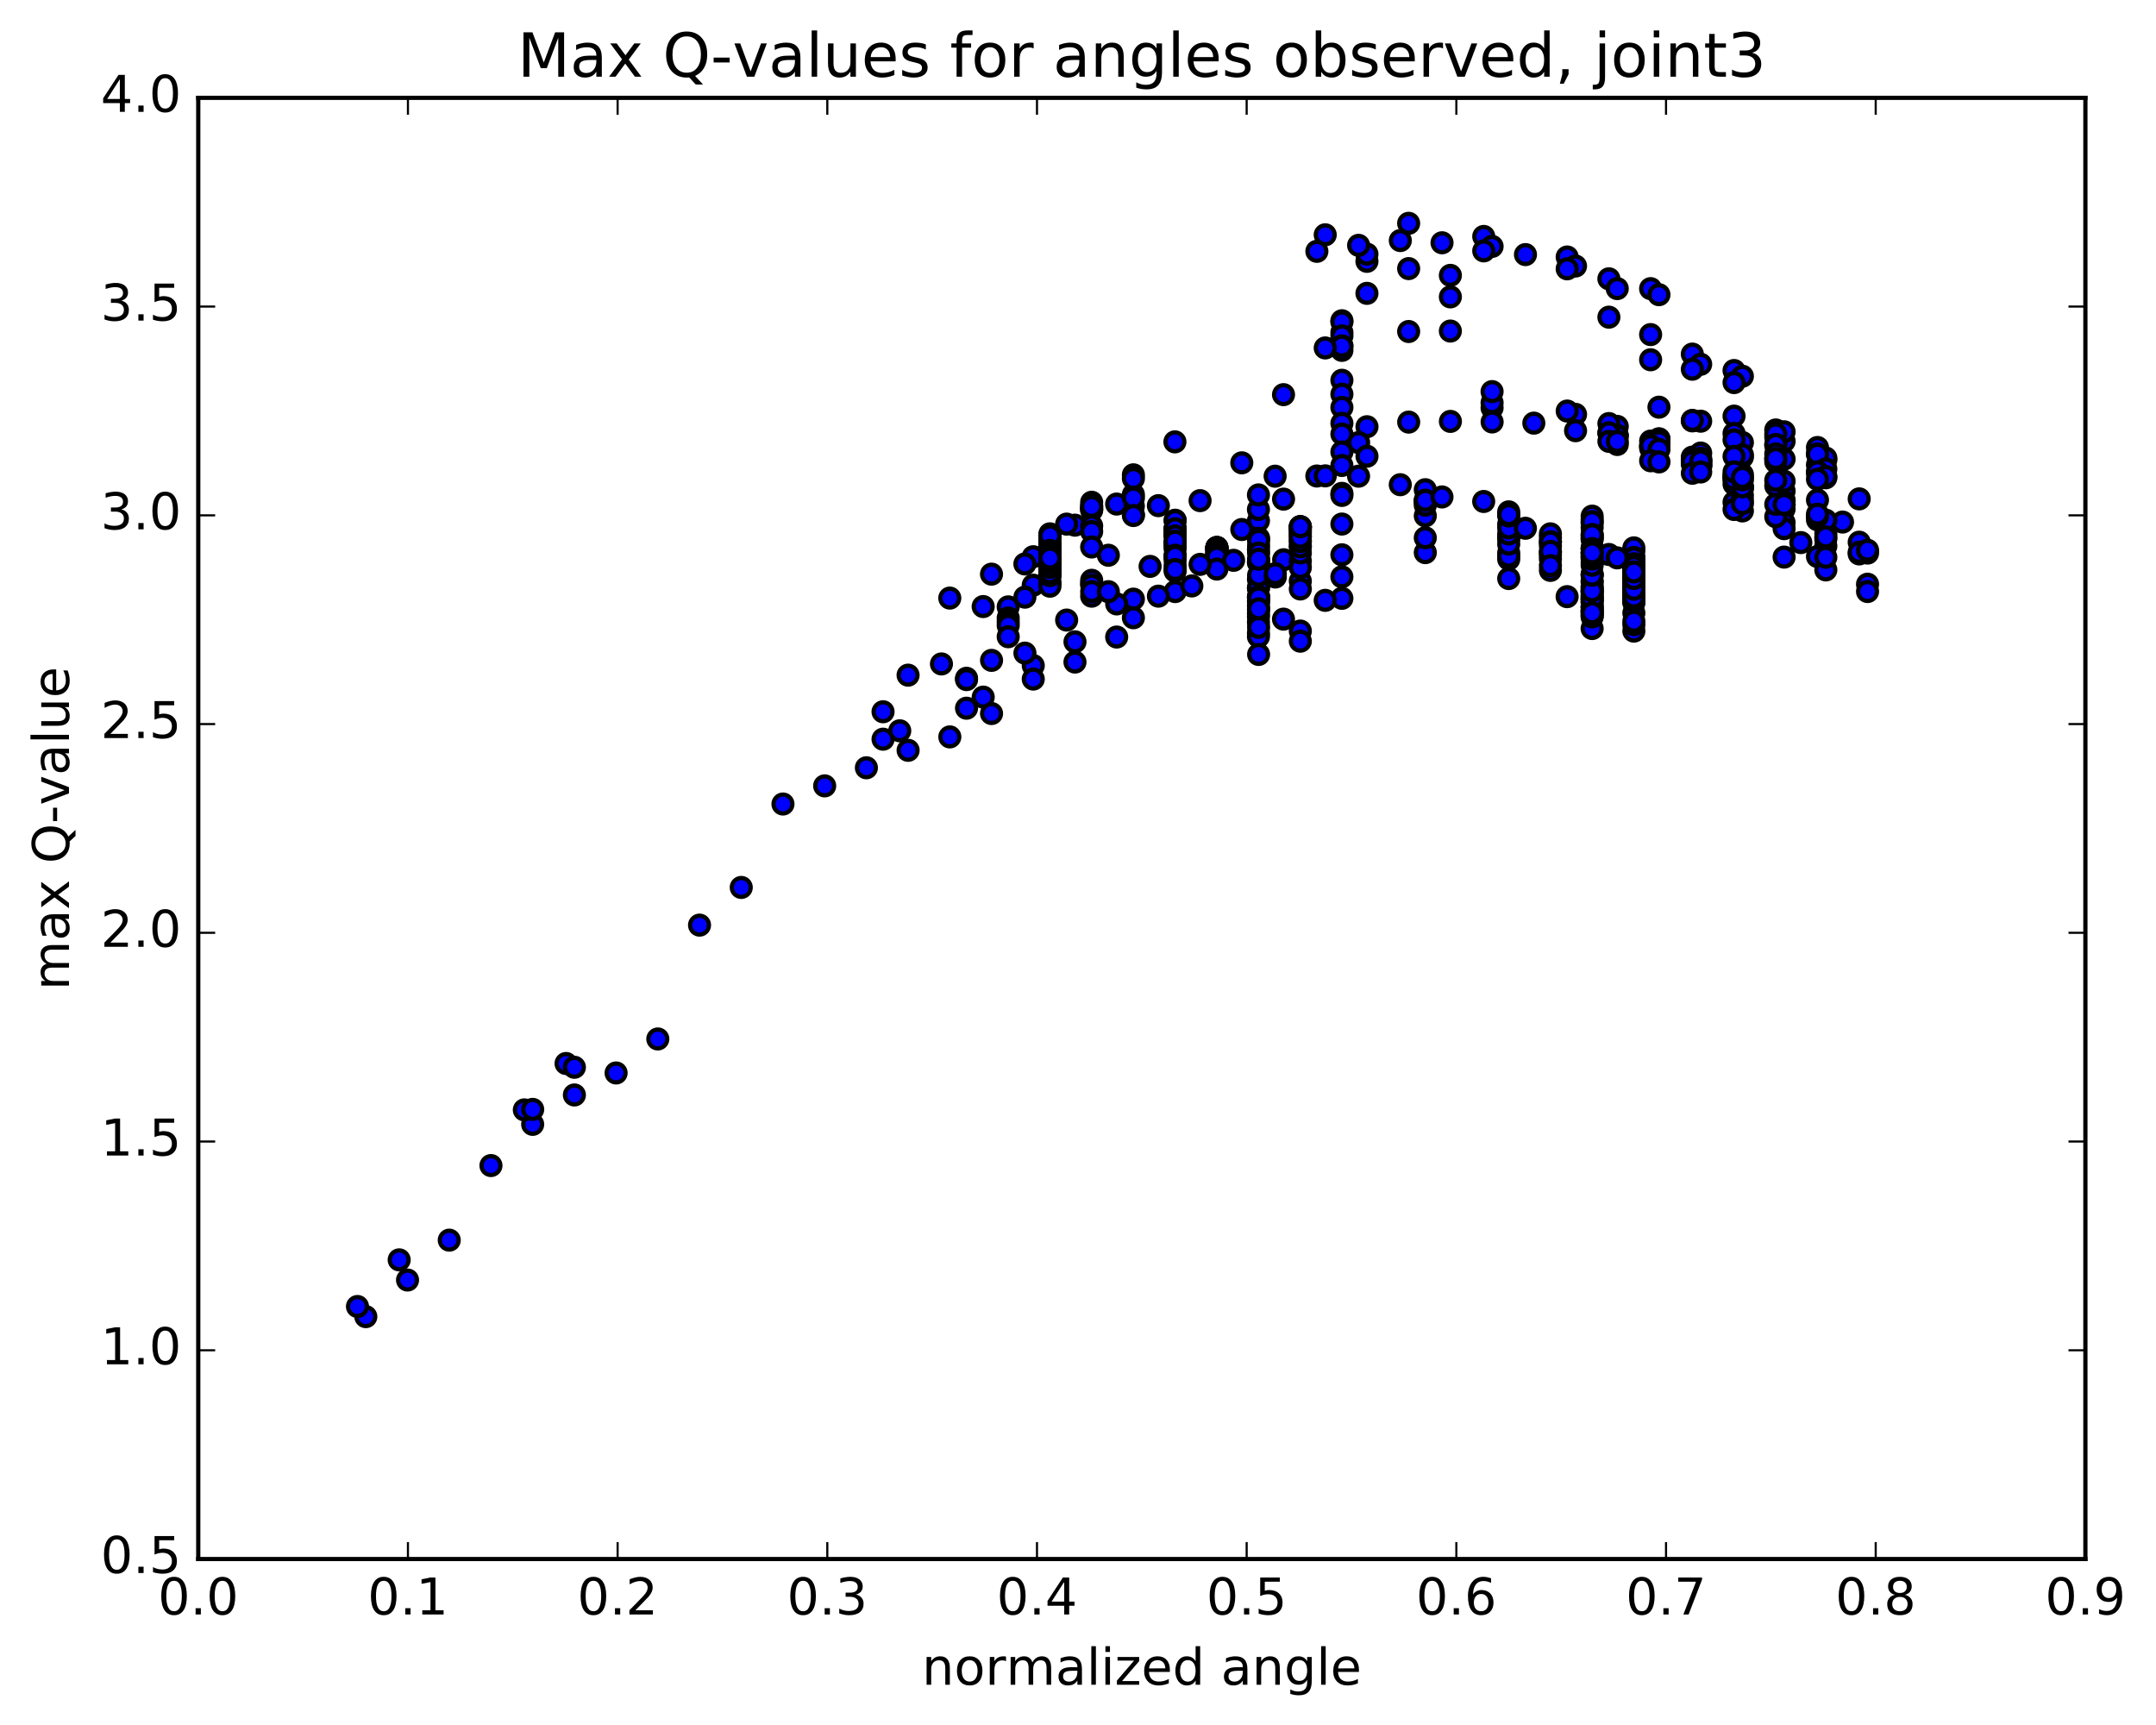 <?xml version="1.0" encoding="utf-8" standalone="no"?>
<!DOCTYPE svg PUBLIC "-//W3C//DTD SVG 1.1//EN"
  "http://www.w3.org/Graphics/SVG/1.1/DTD/svg11.dtd">
<!-- Created with matplotlib (http://matplotlib.org/) -->
<svg height="408pt" version="1.1" viewBox="0 0 510 408" width="510pt" xmlns="http://www.w3.org/2000/svg" xmlns:xlink="http://www.w3.org/1999/xlink">
 <defs>
  <style type="text/css">
*{stroke-linecap:butt;stroke-linejoin:round;stroke-miterlimit:100000;}
  </style>
 </defs>
 <g id="figure_1">
  <g id="patch_1">
   <path d="M 0 408.169 
L 510.039 408.169 
L 510.039 0 
L 0 0 
z
" style="fill:#ffffff;"/>
  </g>
  <g id="axes_1">
   <g id="patch_2">
    <path d="M 46.898 368.742 
L 493.298 368.742 
L 493.298 23.142 
L 46.898 23.142 
z
" style="fill:#ffffff;"/>
   </g>
   <g id="PathCollection_1">
    <defs>
     <path d="M 0 2.236 
C 0.593 2.236 1.162 2 1.581 1.581 
C 2 1.162 2.236 0.593 2.236 0 
C 2.236 -0.593 2 -1.162 1.581 -1.581 
C 1.162 -2 0.593 -2.236 0 -2.236 
C -0.593 -2.236 -1.162 -2 -1.581 -1.581 
C -2 -1.162 -2.236 -0.593 -2.236 0 
C -2.236 0.593 -2 1.162 -1.581 1.581 
C -1.162 2 -0.593 2.236 0 2.236 
z
" id="m754fec3cb3" style="stroke:#000000;"/>
    </defs>
    <g clip-path="url(#p823d35c6e2)">
     <use style="fill:#0000ff;stroke:#000000;" x="277.924" xlink:href="#m754fec3cb3" y="104.508"/>
     <use style="fill:#0000ff;stroke:#000000;" x="356.897" xlink:href="#m754fec3cb3" y="127.095"/>
     <use style="fill:#0000ff;stroke:#000000;" x="352.95" xlink:href="#m754fec3cb3" y="96.458"/>
     <use style="fill:#0000ff;stroke:#000000;" x="343.083" xlink:href="#m754fec3cb3" y="78.301"/>
     <use style="fill:#0000ff;stroke:#000000;" x="333.215" xlink:href="#m754fec3cb3" y="78.41"/>
     <use style="fill:#0000ff;stroke:#000000;" x="323.347" xlink:href="#m754fec3cb3" y="69.382"/>
     <use style="fill:#0000ff;stroke:#000000;" x="317.427" xlink:href="#m754fec3cb3" y="75.863"/>
     <use style="fill:#0000ff;stroke:#000000;" x="317.427" xlink:href="#m754fec3cb3" y="78.622"/>
     <use style="fill:#0000ff;stroke:#000000;" x="317.427" xlink:href="#m754fec3cb3" y="76.144"/>
     <use style="fill:#0000ff;stroke:#000000;" x="317.427" xlink:href="#m754fec3cb3" y="79.444"/>
     <use style="fill:#0000ff;stroke:#000000;" x="317.427" xlink:href="#m754fec3cb3" y="82.87"/>
     <use style="fill:#0000ff;stroke:#000000;" x="317.428" xlink:href="#m754fec3cb3" y="89.941"/>
     <use style="fill:#0000ff;stroke:#000000;" x="317.428" xlink:href="#m754fec3cb3" y="93.233"/>
     <use style="fill:#0000ff;stroke:#000000;" x="317.428" xlink:href="#m754fec3cb3" y="96.355"/>
     <use style="fill:#0000ff;stroke:#000000;" x="317.427" xlink:href="#m754fec3cb3" y="100.115"/>
     <use style="fill:#0000ff;stroke:#000000;" x="317.427" xlink:href="#m754fec3cb3" y="102.659"/>
     <use style="fill:#0000ff;stroke:#000000;" x="317.427" xlink:href="#m754fec3cb3" y="106.902"/>
     <use style="fill:#0000ff;stroke:#000000;" x="317.426" xlink:href="#m754fec3cb3" y="110.092"/>
     <use style="fill:#0000ff;stroke:#000000;" x="317.425" xlink:href="#m754fec3cb3" y="116.687"/>
     <use style="fill:#0000ff;stroke:#000000;" x="317.425" xlink:href="#m754fec3cb3" y="117.18"/>
     <use style="fill:#0000ff;stroke:#000000;" x="317.425" xlink:href="#m754fec3cb3" y="123.948"/>
     <use style="fill:#0000ff;stroke:#000000;" x="317.424" xlink:href="#m754fec3cb3" y="131.222"/>
     <use style="fill:#0000ff;stroke:#000000;" x="317.423" xlink:href="#m754fec3cb3" y="136.433"/>
     <use style="fill:#0000ff;stroke:#000000;" x="317.422" xlink:href="#m754fec3cb3" y="141.518"/>
     <use style="fill:#0000ff;stroke:#000000;" x="313.475" xlink:href="#m754fec3cb3" y="141.995"/>
     <use style="fill:#0000ff;stroke:#000000;" x="303.607" xlink:href="#m754fec3cb3" y="146.44"/>
     <use style="fill:#0000ff;stroke:#000000;" x="297.686" xlink:href="#m754fec3cb3" y="144.19"/>
     <use style="fill:#0000ff;stroke:#000000;" x="297.686" xlink:href="#m754fec3cb3" y="141.177"/>
     <use style="fill:#0000ff;stroke:#000000;" x="297.686" xlink:href="#m754fec3cb3" y="139.004"/>
     <use style="fill:#0000ff;stroke:#000000;" x="297.686" xlink:href="#m754fec3cb3" y="142.225"/>
     <use style="fill:#0000ff;stroke:#000000;" x="297.686" xlink:href="#m754fec3cb3" y="145.143"/>
     <use style="fill:#0000ff;stroke:#000000;" x="297.686" xlink:href="#m754fec3cb3" y="145.873"/>
     <use style="fill:#0000ff;stroke:#000000;" x="297.686" xlink:href="#m754fec3cb3" y="147.155"/>
     <use style="fill:#0000ff;stroke:#000000;" x="297.686" xlink:href="#m754fec3cb3" y="143.279"/>
     <use style="fill:#0000ff;stroke:#000000;" x="297.686" xlink:href="#m754fec3cb3" y="149.763"/>
     <use style="fill:#0000ff;stroke:#000000;" x="297.686" xlink:href="#m754fec3cb3" y="150.567"/>
     <use style="fill:#0000ff;stroke:#000000;" x="297.686" xlink:href="#m754fec3cb3" y="141.387"/>
     <use style="fill:#0000ff;stroke:#000000;" x="297.686" xlink:href="#m754fec3cb3" y="137.019"/>
     <use style="fill:#0000ff;stroke:#000000;" x="297.686" xlink:href="#m754fec3cb3" y="139.149"/>
     <use style="fill:#0000ff;stroke:#000000;" x="297.685" xlink:href="#m754fec3cb3" y="132.829"/>
     <use style="fill:#0000ff;stroke:#000000;" x="297.685" xlink:href="#m754fec3cb3" y="129.968"/>
     <use style="fill:#0000ff;stroke:#000000;" x="297.685" xlink:href="#m754fec3cb3" y="133.087"/>
     <use style="fill:#0000ff;stroke:#000000;" x="297.684" xlink:href="#m754fec3cb3" y="123.171"/>
     <use style="fill:#0000ff;stroke:#000000;" x="297.684" xlink:href="#m754fec3cb3" y="120.495"/>
     <use style="fill:#0000ff;stroke:#000000;" x="297.684" xlink:href="#m754fec3cb3" y="117.056"/>
     <use style="fill:#0000ff;stroke:#000000;" x="301.631" xlink:href="#m754fec3cb3" y="112.628"/>
     <use style="fill:#0000ff;stroke:#000000;" x="311.498" xlink:href="#m754fec3cb3" y="112.587"/>
     <use style="fill:#0000ff;stroke:#000000;" x="321.365" xlink:href="#m754fec3cb3" y="112.626"/>
     <use style="fill:#0000ff;stroke:#000000;" x="331.233" xlink:href="#m754fec3cb3" y="114.642"/>
     <use style="fill:#0000ff;stroke:#000000;" x="337.153" xlink:href="#m754fec3cb3" y="115.824"/>
     <use style="fill:#0000ff;stroke:#000000;" x="337.153" xlink:href="#m754fec3cb3" y="118.315"/>
     <use style="fill:#0000ff;stroke:#000000;" x="337.152" xlink:href="#m754fec3cb3" y="122.009"/>
     <use style="fill:#0000ff;stroke:#000000;" x="337.152" xlink:href="#m754fec3cb3" y="130.707"/>
     <use style="fill:#0000ff;stroke:#000000;" x="337.151" xlink:href="#m754fec3cb3" y="127.192"/>
     <use style="fill:#0000ff;stroke:#000000;" x="337.151" xlink:href="#m754fec3cb3" y="118.841"/>
     <use style="fill:#0000ff;stroke:#000000;" x="337.151" xlink:href="#m754fec3cb3" y="119.484"/>
     <use style="fill:#0000ff;stroke:#000000;" x="337.15" xlink:href="#m754fec3cb3" y="118.333"/>
     <use style="fill:#0000ff;stroke:#000000;" x="341.097" xlink:href="#m754fec3cb3" y="117.538"/>
     <use style="fill:#0000ff;stroke:#000000;" x="350.965" xlink:href="#m754fec3cb3" y="118.61"/>
     <use style="fill:#0000ff;stroke:#000000;" x="356.885" xlink:href="#m754fec3cb3" y="121.062"/>
     <use style="fill:#0000ff;stroke:#000000;" x="356.885" xlink:href="#m754fec3cb3" y="123.971"/>
     <use style="fill:#0000ff;stroke:#000000;" x="356.885" xlink:href="#m754fec3cb3" y="127.454"/>
     <use style="fill:#0000ff;stroke:#000000;" x="356.885" xlink:href="#m754fec3cb3" y="132.261"/>
     <use style="fill:#0000ff;stroke:#000000;" x="356.885" xlink:href="#m754fec3cb3" y="130.747"/>
     <use style="fill:#0000ff;stroke:#000000;" x="356.885" xlink:href="#m754fec3cb3" y="136.838"/>
     <use style="fill:#0000ff;stroke:#000000;" x="356.884" xlink:href="#m754fec3cb3" y="131.556"/>
     <use style="fill:#0000ff;stroke:#000000;" x="356.884" xlink:href="#m754fec3cb3" y="128.698"/>
     <use style="fill:#0000ff;stroke:#000000;" x="356.884" xlink:href="#m754fec3cb3" y="126.299"/>
     <use style="fill:#0000ff;stroke:#000000;" x="356.883" xlink:href="#m754fec3cb3" y="124.847"/>
     <use style="fill:#0000ff;stroke:#000000;" x="360.83" xlink:href="#m754fec3cb3" y="124.948"/>
     <use style="fill:#0000ff;stroke:#000000;" x="366.751" xlink:href="#m754fec3cb3" y="127.13"/>
     <use style="fill:#0000ff;stroke:#000000;" x="366.751" xlink:href="#m754fec3cb3" y="126.263"/>
     <use style="fill:#0000ff;stroke:#000000;" x="366.751" xlink:href="#m754fec3cb3" y="128.132"/>
     <use style="fill:#0000ff;stroke:#000000;" x="366.75" xlink:href="#m754fec3cb3" y="131.328"/>
     <use style="fill:#0000ff;stroke:#000000;" x="366.751" xlink:href="#m754fec3cb3" y="134.909"/>
     <use style="fill:#0000ff;stroke:#000000;" x="366.751" xlink:href="#m754fec3cb3" y="132.204"/>
     <use style="fill:#0000ff;stroke:#000000;" x="366.751" xlink:href="#m754fec3cb3" y="130.675"/>
     <use style="fill:#0000ff;stroke:#000000;" x="366.751" xlink:href="#m754fec3cb3" y="129.083"/>
     <use style="fill:#0000ff;stroke:#000000;" x="366.751" xlink:href="#m754fec3cb3" y="128.2"/>
     <use style="fill:#0000ff;stroke:#000000;" x="366.751" xlink:href="#m754fec3cb3" y="130.395"/>
     <use style="fill:#0000ff;stroke:#000000;" x="366.751" xlink:href="#m754fec3cb3" y="133.784"/>
     <use style="fill:#0000ff;stroke:#000000;" x="370.698" xlink:href="#m754fec3cb3" y="141.119"/>
     <use style="fill:#0000ff;stroke:#000000;" x="376.619" xlink:href="#m754fec3cb3" y="142.352"/>
     <use style="fill:#0000ff;stroke:#000000;" x="376.619" xlink:href="#m754fec3cb3" y="145.421"/>
     <use style="fill:#0000ff;stroke:#000000;" x="376.619" xlink:href="#m754fec3cb3" y="148.66"/>
     <use style="fill:#0000ff;stroke:#000000;" x="376.619" xlink:href="#m754fec3cb3" y="144.321"/>
     <use style="fill:#0000ff;stroke:#000000;" x="376.618" xlink:href="#m754fec3cb3" y="138.989"/>
     <use style="fill:#0000ff;stroke:#000000;" x="376.619" xlink:href="#m754fec3cb3" y="137.428"/>
     <use style="fill:#0000ff;stroke:#000000;" x="376.619" xlink:href="#m754fec3cb3" y="142.493"/>
     <use style="fill:#0000ff;stroke:#000000;" x="376.619" xlink:href="#m754fec3cb3" y="141.059"/>
     <use style="fill:#0000ff;stroke:#000000;" x="376.619" xlink:href="#m754fec3cb3" y="144.51"/>
     <use style="fill:#0000ff;stroke:#000000;" x="376.619" xlink:href="#m754fec3cb3" y="141.735"/>
     <use style="fill:#0000ff;stroke:#000000;" x="376.619" xlink:href="#m754fec3cb3" y="139.929"/>
     <use style="fill:#0000ff;stroke:#000000;" x="376.619" xlink:href="#m754fec3cb3" y="144.528"/>
     <use style="fill:#0000ff;stroke:#000000;" x="376.618" xlink:href="#m754fec3cb3" y="145.905"/>
     <use style="fill:#0000ff;stroke:#000000;" x="376.618" xlink:href="#m754fec3cb3" y="140.935"/>
     <use style="fill:#0000ff;stroke:#000000;" x="376.618" xlink:href="#m754fec3cb3" y="139.347"/>
     <use style="fill:#0000ff;stroke:#000000;" x="376.619" xlink:href="#m754fec3cb3" y="143.569"/>
     <use style="fill:#0000ff;stroke:#000000;" x="376.619" xlink:href="#m754fec3cb3" y="144.927"/>
     <use style="fill:#0000ff;stroke:#000000;" x="376.619" xlink:href="#m754fec3cb3" y="140.373"/>
     <use style="fill:#0000ff;stroke:#000000;" x="376.619" xlink:href="#m754fec3cb3" y="138.7"/>
     <use style="fill:#0000ff;stroke:#000000;" x="376.619" xlink:href="#m754fec3cb3" y="143.493"/>
     <use style="fill:#0000ff;stroke:#000000;" x="376.619" xlink:href="#m754fec3cb3" y="141.7"/>
     <use style="fill:#0000ff;stroke:#000000;" x="376.62" xlink:href="#m754fec3cb3" y="145.661"/>
     <use style="fill:#0000ff;stroke:#000000;" x="376.62" xlink:href="#m754fec3cb3" y="143.649"/>
     <use style="fill:#0000ff;stroke:#000000;" x="376.619" xlink:href="#m754fec3cb3" y="139.845"/>
     <use style="fill:#0000ff;stroke:#000000;" x="376.619" xlink:href="#m754fec3cb3" y="137.666"/>
     <use style="fill:#0000ff;stroke:#000000;" x="376.62" xlink:href="#m754fec3cb3" y="141.598"/>
     <use style="fill:#0000ff;stroke:#000000;" x="376.62" xlink:href="#m754fec3cb3" y="139.745"/>
     <use style="fill:#0000ff;stroke:#000000;" x="376.62" xlink:href="#m754fec3cb3" y="144.943"/>
     <use style="fill:#0000ff;stroke:#000000;" x="376.621" xlink:href="#m754fec3cb3" y="136.024"/>
     <use style="fill:#0000ff;stroke:#000000;" x="376.621" xlink:href="#m754fec3cb3" y="129.641"/>
     <use style="fill:#0000ff;stroke:#000000;" x="376.621" xlink:href="#m754fec3cb3" y="124.776"/>
     <use style="fill:#0000ff;stroke:#000000;" x="376.621" xlink:href="#m754fec3cb3" y="123.717"/>
     <use style="fill:#0000ff;stroke:#000000;" x="376.621" xlink:href="#m754fec3cb3" y="127.584"/>
     <use style="fill:#0000ff;stroke:#000000;" x="376.621" xlink:href="#m754fec3cb3" y="131.526"/>
     <use style="fill:#0000ff;stroke:#000000;" x="376.621" xlink:href="#m754fec3cb3" y="126.942"/>
     <use style="fill:#0000ff;stroke:#000000;" x="376.622" xlink:href="#m754fec3cb3" y="122.859"/>
     <use style="fill:#0000ff;stroke:#000000;" x="376.622" xlink:href="#m754fec3cb3" y="122.079"/>
     <use style="fill:#0000ff;stroke:#000000;" x="376.622" xlink:href="#m754fec3cb3" y="123.384"/>
     <use style="fill:#0000ff;stroke:#000000;" x="376.622" xlink:href="#m754fec3cb3" y="126.444"/>
     <use style="fill:#0000ff;stroke:#000000;" x="376.622" xlink:href="#m754fec3cb3" y="130.837"/>
     <use style="fill:#0000ff;stroke:#000000;" x="376.622" xlink:href="#m754fec3cb3" y="131.908"/>
     <use style="fill:#0000ff;stroke:#000000;" x="376.622" xlink:href="#m754fec3cb3" y="135.792"/>
     <use style="fill:#0000ff;stroke:#000000;" x="376.622" xlink:href="#m754fec3cb3" y="127.288"/>
     <use style="fill:#0000ff;stroke:#000000;" x="376.622" xlink:href="#m754fec3cb3" y="129.815"/>
     <use style="fill:#0000ff;stroke:#000000;" x="376.622" xlink:href="#m754fec3cb3" y="130.846"/>
     <use style="fill:#0000ff;stroke:#000000;" x="376.622" xlink:href="#m754fec3cb3" y="126.473"/>
     <use style="fill:#0000ff;stroke:#000000;" x="376.622" xlink:href="#m754fec3cb3" y="129.745"/>
     <use style="fill:#0000ff;stroke:#000000;" x="380.569" xlink:href="#m754fec3cb3" y="131.145"/>
     <use style="fill:#0000ff;stroke:#000000;" x="386.49" xlink:href="#m754fec3cb3" y="130.276"/>
     <use style="fill:#0000ff;stroke:#000000;" x="386.49" xlink:href="#m754fec3cb3" y="129.584"/>
     <use style="fill:#0000ff;stroke:#000000;" x="386.49" xlink:href="#m754fec3cb3" y="131.846"/>
     <use style="fill:#0000ff;stroke:#000000;" x="386.49" xlink:href="#m754fec3cb3" y="136.631"/>
     <use style="fill:#0000ff;stroke:#000000;" x="386.49" xlink:href="#m754fec3cb3" y="141.508"/>
     <use style="fill:#0000ff;stroke:#000000;" x="386.491" xlink:href="#m754fec3cb3" y="149.273"/>
     <use style="fill:#0000ff;stroke:#000000;" x="386.49" xlink:href="#m754fec3cb3" y="142.583"/>
     <use style="fill:#0000ff;stroke:#000000;" x="386.49" xlink:href="#m754fec3cb3" y="142.015"/>
     <use style="fill:#0000ff;stroke:#000000;" x="386.49" xlink:href="#m754fec3cb3" y="144.987"/>
     <use style="fill:#0000ff;stroke:#000000;" x="386.491" xlink:href="#m754fec3cb3" y="137.002"/>
     <use style="fill:#0000ff;stroke:#000000;" x="386.491" xlink:href="#m754fec3cb3" y="139.736"/>
     <use style="fill:#0000ff;stroke:#000000;" x="386.491" xlink:href="#m754fec3cb3" y="140.875"/>
     <use style="fill:#0000ff;stroke:#000000;" x="386.491" xlink:href="#m754fec3cb3" y="135.69"/>
     <use style="fill:#0000ff;stroke:#000000;" x="386.491" xlink:href="#m754fec3cb3" y="134.204"/>
     <use style="fill:#0000ff;stroke:#000000;" x="386.491" xlink:href="#m754fec3cb3" y="138.608"/>
     <use style="fill:#0000ff;stroke:#000000;" x="386.491" xlink:href="#m754fec3cb3" y="139.74"/>
     <use style="fill:#0000ff;stroke:#000000;" x="386.491" xlink:href="#m754fec3cb3" y="134.852"/>
     <use style="fill:#0000ff;stroke:#000000;" x="386.491" xlink:href="#m754fec3cb3" y="133.226"/>
     <use style="fill:#0000ff;stroke:#000000;" x="386.491" xlink:href="#m754fec3cb3" y="137.682"/>
     <use style="fill:#0000ff;stroke:#000000;" x="386.491" xlink:href="#m754fec3cb3" y="138.739"/>
     <use style="fill:#0000ff;stroke:#000000;" x="386.491" xlink:href="#m754fec3cb3" y="133.878"/>
     <use style="fill:#0000ff;stroke:#000000;" x="386.491" xlink:href="#m754fec3cb3" y="132.515"/>
     <use style="fill:#0000ff;stroke:#000000;" x="386.492" xlink:href="#m754fec3cb3" y="136.787"/>
     <use style="fill:#0000ff;stroke:#000000;" x="386.492" xlink:href="#m754fec3cb3" y="140.993"/>
     <use style="fill:#0000ff;stroke:#000000;" x="386.492" xlink:href="#m754fec3cb3" y="142.147"/>
     <use style="fill:#0000ff;stroke:#000000;" x="386.492" xlink:href="#m754fec3cb3" y="137.512"/>
     <use style="fill:#0000ff;stroke:#000000;" x="386.492" xlink:href="#m754fec3cb3" y="132.774"/>
     <use style="fill:#0000ff;stroke:#000000;" x="386.492" xlink:href="#m754fec3cb3" y="131.965"/>
     <use style="fill:#0000ff;stroke:#000000;" x="386.492" xlink:href="#m754fec3cb3" y="135.352"/>
     <use style="fill:#0000ff;stroke:#000000;" x="386.492" xlink:href="#m754fec3cb3" y="139.618"/>
     <use style="fill:#0000ff;stroke:#000000;" x="386.492" xlink:href="#m754fec3cb3" y="142.264"/>
     <use style="fill:#0000ff;stroke:#000000;" x="386.492" xlink:href="#m754fec3cb3" y="141.034"/>
     <use style="fill:#0000ff;stroke:#000000;" x="386.492" xlink:href="#m754fec3cb3" y="138.692"/>
     <use style="fill:#0000ff;stroke:#000000;" x="386.493" xlink:href="#m754fec3cb3" y="134.167"/>
     <use style="fill:#0000ff;stroke:#000000;" x="386.493" xlink:href="#m754fec3cb3" y="133.33"/>
     <use style="fill:#0000ff;stroke:#000000;" x="386.493" xlink:href="#m754fec3cb3" y="135.153"/>
     <use style="fill:#0000ff;stroke:#000000;" x="386.493" xlink:href="#m754fec3cb3" y="134.138"/>
     <use style="fill:#0000ff;stroke:#000000;" x="386.492" xlink:href="#m754fec3cb3" y="138.075"/>
     <use style="fill:#0000ff;stroke:#000000;" x="386.492" xlink:href="#m754fec3cb3" y="147.752"/>
     <use style="fill:#0000ff;stroke:#000000;" x="386.492" xlink:href="#m754fec3cb3" y="140.143"/>
     <use style="fill:#0000ff;stroke:#000000;" x="386.492" xlink:href="#m754fec3cb3" y="138.681"/>
     <use style="fill:#0000ff;stroke:#000000;" x="386.492" xlink:href="#m754fec3cb3" y="140.432"/>
     <use style="fill:#0000ff;stroke:#000000;" x="386.492" xlink:href="#m754fec3cb3" y="146.926"/>
     <use style="fill:#0000ff;stroke:#000000;" x="386.492" xlink:href="#m754fec3cb3" y="138.803"/>
     <use style="fill:#0000ff;stroke:#000000;" x="386.492" xlink:href="#m754fec3cb3" y="140.933"/>
     <use style="fill:#0000ff;stroke:#000000;" x="386.493" xlink:href="#m754fec3cb3" y="142.066"/>
     <use style="fill:#0000ff;stroke:#000000;" x="386.493" xlink:href="#m754fec3cb3" y="138.095"/>
     <use style="fill:#0000ff;stroke:#000000;" x="386.493" xlink:href="#m754fec3cb3" y="135.239"/>
     <use style="fill:#0000ff;stroke:#000000;" x="386.493" xlink:href="#m754fec3cb3" y="134.006"/>
     <use style="fill:#0000ff;stroke:#000000;" x="386.493" xlink:href="#m754fec3cb3" y="135.283"/>
     <use style="fill:#0000ff;stroke:#000000;" x="386.493" xlink:href="#m754fec3cb3" y="139.885"/>
     <use style="fill:#0000ff;stroke:#000000;" x="386.494" xlink:href="#m754fec3cb3" y="141.12"/>
     <use style="fill:#0000ff;stroke:#000000;" x="386.493" xlink:href="#m754fec3cb3" y="137.477"/>
     <use style="fill:#0000ff;stroke:#000000;" x="386.493" xlink:href="#m754fec3cb3" y="135.4"/>
     <use style="fill:#0000ff;stroke:#000000;" x="386.493" xlink:href="#m754fec3cb3" y="138.373"/>
     <use style="fill:#0000ff;stroke:#000000;" x="386.493" xlink:href="#m754fec3cb3" y="140.529"/>
     <use style="fill:#0000ff;stroke:#000000;" x="386.493" xlink:href="#m754fec3cb3" y="137.58"/>
     <use style="fill:#0000ff;stroke:#000000;" x="386.493" xlink:href="#m754fec3cb3" y="135.452"/>
     <use style="fill:#0000ff;stroke:#000000;" x="386.493" xlink:href="#m754fec3cb3" y="138.129"/>
     <use style="fill:#0000ff;stroke:#000000;" x="386.493" xlink:href="#m754fec3cb3" y="141.225"/>
     <use style="fill:#0000ff;stroke:#000000;" x="386.493" xlink:href="#m754fec3cb3" y="139.374"/>
     <use style="fill:#0000ff;stroke:#000000;" x="386.492" xlink:href="#m754fec3cb3" y="136.828"/>
     <use style="fill:#0000ff;stroke:#000000;" x="386.492" xlink:href="#m754fec3cb3" y="135.284"/>
     <use style="fill:#0000ff;stroke:#000000;" x="382.545" xlink:href="#m754fec3cb3" y="131.948"/>
     <use style="fill:#0000ff;stroke:#000000;" x="376.625" xlink:href="#m754fec3cb3" y="130.579"/>
     <use style="fill:#0000ff;stroke:#000000;" x="376.624" xlink:href="#m754fec3cb3" y="133.017"/>
     <use style="fill:#0000ff;stroke:#000000;" x="376.624" xlink:href="#m754fec3cb3" y="136.046"/>
     <use style="fill:#0000ff;stroke:#000000;" x="376.625" xlink:href="#m754fec3cb3" y="133.692"/>
     <use style="fill:#0000ff;stroke:#000000;" x="376.625" xlink:href="#m754fec3cb3" y="132.242"/>
     <use style="fill:#0000ff;stroke:#000000;" x="376.625" xlink:href="#m754fec3cb3" y="131.536"/>
     <use style="fill:#0000ff;stroke:#000000;" x="376.625" xlink:href="#m754fec3cb3" y="130.776"/>
     <use style="fill:#0000ff;stroke:#000000;" x="356.897" xlink:href="#m754fec3cb3" y="122.037"/>
     <use style="fill:#0000ff;stroke:#000000;" x="352.95" xlink:href="#m754fec3cb3" y="95.253"/>
     <use style="fill:#0000ff;stroke:#000000;" x="343.083" xlink:href="#m754fec3cb3" y="70.216"/>
     <use style="fill:#0000ff;stroke:#000000;" x="333.215" xlink:href="#m754fec3cb3" y="63.529"/>
     <use style="fill:#0000ff;stroke:#000000;" x="323.347" xlink:href="#m754fec3cb3" y="61.813"/>
     <use style="fill:#0000ff;stroke:#000000;" x="317.427" xlink:href="#m754fec3cb3" y="81.805"/>
     <use style="fill:#0000ff;stroke:#000000;" x="317.427" xlink:href="#m754fec3cb3" y="81.857"/>
     <use style="fill:#0000ff;stroke:#000000;" x="313.48" xlink:href="#m754fec3cb3" y="82.294"/>
     <use style="fill:#0000ff;stroke:#000000;" x="303.613" xlink:href="#m754fec3cb3" y="93.34"/>
     <use style="fill:#0000ff;stroke:#000000;" x="293.746" xlink:href="#m754fec3cb3" y="109.467"/>
     <use style="fill:#0000ff;stroke:#000000;" x="283.878" xlink:href="#m754fec3cb3" y="118.412"/>
     <use style="fill:#0000ff;stroke:#000000;" x="274.01" xlink:href="#m754fec3cb3" y="119.595"/>
     <use style="fill:#0000ff;stroke:#000000;" x="268.089" xlink:href="#m754fec3cb3" y="119.716"/>
     <use style="fill:#0000ff;stroke:#000000;" x="264.142" xlink:href="#m754fec3cb3" y="119.223"/>
     <use style="fill:#0000ff;stroke:#000000;" x="254.275" xlink:href="#m754fec3cb3" y="124.212"/>
     <use style="fill:#0000ff;stroke:#000000;" x="244.408" xlink:href="#m754fec3cb3" y="131.678"/>
     <use style="fill:#0000ff;stroke:#000000;" x="234.54" xlink:href="#m754fec3cb3" y="135.798"/>
     <use style="fill:#0000ff;stroke:#000000;" x="224.672" xlink:href="#m754fec3cb3" y="141.46"/>
     <use style="fill:#0000ff;stroke:#000000;" x="214.805" xlink:href="#m754fec3cb3" y="159.69"/>
     <use style="fill:#0000ff;stroke:#000000;" x="208.884" xlink:href="#m754fec3cb3" y="168.345"/>
     <use style="fill:#0000ff;stroke:#000000;" x="208.884" xlink:href="#m754fec3cb3" y="174.834"/>
     <use style="fill:#0000ff;stroke:#000000;" x="212.832" xlink:href="#m754fec3cb3" y="172.849"/>
     <use style="fill:#0000ff;stroke:#000000;" x="222.7" xlink:href="#m754fec3cb3" y="157.033"/>
     <use style="fill:#0000ff;stroke:#000000;" x="232.568" xlink:href="#m754fec3cb3" y="143.464"/>
     <use style="fill:#0000ff;stroke:#000000;" x="242.435" xlink:href="#m754fec3cb3" y="133.388"/>
     <use style="fill:#0000ff;stroke:#000000;" x="248.356" xlink:href="#m754fec3cb3" y="127.913"/>
     <use style="fill:#0000ff;stroke:#000000;" x="248.356" xlink:href="#m754fec3cb3" y="126.263"/>
     <use style="fill:#0000ff;stroke:#000000;" x="248.356" xlink:href="#m754fec3cb3" y="130.988"/>
     <use style="fill:#0000ff;stroke:#000000;" x="248.356" xlink:href="#m754fec3cb3" y="133.187"/>
     <use style="fill:#0000ff;stroke:#000000;" x="248.357" xlink:href="#m754fec3cb3" y="128.767"/>
     <use style="fill:#0000ff;stroke:#000000;" x="248.357" xlink:href="#m754fec3cb3" y="127.128"/>
     <use style="fill:#0000ff;stroke:#000000;" x="248.357" xlink:href="#m754fec3cb3" y="134.134"/>
     <use style="fill:#0000ff;stroke:#000000;" x="248.357" xlink:href="#m754fec3cb3" y="137.943"/>
     <use style="fill:#0000ff;stroke:#000000;" x="248.357" xlink:href="#m754fec3cb3" y="129.588"/>
     <use style="fill:#0000ff;stroke:#000000;" x="248.357" xlink:href="#m754fec3cb3" y="126.928"/>
     <use style="fill:#0000ff;stroke:#000000;" x="248.357" xlink:href="#m754fec3cb3" y="134.22"/>
     <use style="fill:#0000ff;stroke:#000000;" x="248.358" xlink:href="#m754fec3cb3" y="136.246"/>
     <use style="fill:#0000ff;stroke:#000000;" x="248.358" xlink:href="#m754fec3cb3" y="128.982"/>
     <use style="fill:#0000ff;stroke:#000000;" x="248.358" xlink:href="#m754fec3cb3" y="126.685"/>
     <use style="fill:#0000ff;stroke:#000000;" x="248.358" xlink:href="#m754fec3cb3" y="132.466"/>
     <use style="fill:#0000ff;stroke:#000000;" x="248.358" xlink:href="#m754fec3cb3" y="134.753"/>
     <use style="fill:#0000ff;stroke:#000000;" x="248.358" xlink:href="#m754fec3cb3" y="128.75"/>
     <use style="fill:#0000ff;stroke:#000000;" x="248.358" xlink:href="#m754fec3cb3" y="126.729"/>
     <use style="fill:#0000ff;stroke:#000000;" x="248.358" xlink:href="#m754fec3cb3" y="130.813"/>
     <use style="fill:#0000ff;stroke:#000000;" x="244.411" xlink:href="#m754fec3cb3" y="138.408"/>
     <use style="fill:#0000ff;stroke:#000000;" x="238.491" xlink:href="#m754fec3cb3" y="143.536"/>
     <use style="fill:#0000ff;stroke:#000000;" x="238.491" xlink:href="#m754fec3cb3" y="146.167"/>
     <use style="fill:#0000ff;stroke:#000000;" x="238.491" xlink:href="#m754fec3cb3" y="147.091"/>
     <use style="fill:#0000ff;stroke:#000000;" x="238.491" xlink:href="#m754fec3cb3" y="147.926"/>
     <use style="fill:#0000ff;stroke:#000000;" x="238.491" xlink:href="#m754fec3cb3" y="150.598"/>
     <use style="fill:#0000ff;stroke:#000000;" x="242.438" xlink:href="#m754fec3cb3" y="141.238"/>
     <use style="fill:#0000ff;stroke:#000000;" x="248.359" xlink:href="#m754fec3cb3" y="135.543"/>
     <use style="fill:#0000ff;stroke:#000000;" x="248.359" xlink:href="#m754fec3cb3" y="132.01"/>
     <use style="fill:#0000ff;stroke:#000000;" x="248.359" xlink:href="#m754fec3cb3" y="130.173"/>
     <use style="fill:#0000ff;stroke:#000000;" x="248.359" xlink:href="#m754fec3cb3" y="132.044"/>
     <use style="fill:#0000ff;stroke:#000000;" x="248.36" xlink:href="#m754fec3cb3" y="132.155"/>
     <use style="fill:#0000ff;stroke:#000000;" x="248.36" xlink:href="#m754fec3cb3" y="130.685"/>
     <use style="fill:#0000ff;stroke:#000000;" x="248.36" xlink:href="#m754fec3cb3" y="130.538"/>
     <use style="fill:#0000ff;stroke:#000000;" x="248.36" xlink:href="#m754fec3cb3" y="132.48"/>
     <use style="fill:#0000ff;stroke:#000000;" x="248.36" xlink:href="#m754fec3cb3" y="132.798"/>
     <use style="fill:#0000ff;stroke:#000000;" x="248.36" xlink:href="#m754fec3cb3" y="131.392"/>
     <use style="fill:#0000ff;stroke:#000000;" x="248.36" xlink:href="#m754fec3cb3" y="131.035"/>
     <use style="fill:#0000ff;stroke:#000000;" x="248.361" xlink:href="#m754fec3cb3" y="137.803"/>
     <use style="fill:#0000ff;stroke:#000000;" x="248.361" xlink:href="#m754fec3cb3" y="138.65"/>
     <use style="fill:#0000ff;stroke:#000000;" x="248.361" xlink:href="#m754fec3cb3" y="132.59"/>
     <use style="fill:#0000ff;stroke:#000000;" x="248.361" xlink:href="#m754fec3cb3" y="134.143"/>
     <use style="fill:#0000ff;stroke:#000000;" x="248.362" xlink:href="#m754fec3cb3" y="135.538"/>
     <use style="fill:#0000ff;stroke:#000000;" x="248.362" xlink:href="#m754fec3cb3" y="134.941"/>
     <use style="fill:#0000ff;stroke:#000000;" x="248.362" xlink:href="#m754fec3cb3" y="136.128"/>
     <use style="fill:#0000ff;stroke:#000000;" x="248.362" xlink:href="#m754fec3cb3" y="132.545"/>
     <use style="fill:#0000ff;stroke:#000000;" x="248.362" xlink:href="#m754fec3cb3" y="134.297"/>
     <use style="fill:#0000ff;stroke:#000000;" x="248.362" xlink:href="#m754fec3cb3" y="135.467"/>
     <use style="fill:#0000ff;stroke:#000000;" x="248.362" xlink:href="#m754fec3cb3" y="134.199"/>
     <use style="fill:#0000ff;stroke:#000000;" x="248.362" xlink:href="#m754fec3cb3" y="133.127"/>
     <use style="fill:#0000ff;stroke:#000000;" x="248.363" xlink:href="#m754fec3cb3" y="133.206"/>
     <use style="fill:#0000ff;stroke:#000000;" x="248.363" xlink:href="#m754fec3cb3" y="131.993"/>
     <use style="fill:#0000ff;stroke:#000000;" x="248.363" xlink:href="#m754fec3cb3" y="132.447"/>
     <use style="fill:#0000ff;stroke:#000000;" x="248.364" xlink:href="#m754fec3cb3" y="132.032"/>
     <use style="fill:#0000ff;stroke:#000000;" x="248.364" xlink:href="#m754fec3cb3" y="132"/>
     <use style="fill:#0000ff;stroke:#000000;" x="252.311" xlink:href="#m754fec3cb3" y="123.966"/>
     <use style="fill:#0000ff;stroke:#000000;" x="258.232" xlink:href="#m754fec3cb3" y="118.794"/>
     <use style="fill:#0000ff;stroke:#000000;" x="258.232" xlink:href="#m754fec3cb3" y="119.649"/>
     <use style="fill:#0000ff;stroke:#000000;" x="258.232" xlink:href="#m754fec3cb3" y="120.331"/>
     <use style="fill:#0000ff;stroke:#000000;" x="258.232" xlink:href="#m754fec3cb3" y="120.404"/>
     <use style="fill:#0000ff;stroke:#000000;" x="258.232" xlink:href="#m754fec3cb3" y="120.697"/>
     <use style="fill:#0000ff;stroke:#000000;" x="258.232" xlink:href="#m754fec3cb3" y="119.795"/>
     <use style="fill:#0000ff;stroke:#000000;" x="258.232" xlink:href="#m754fec3cb3" y="124.407"/>
     <use style="fill:#0000ff;stroke:#000000;" x="258.232" xlink:href="#m754fec3cb3" y="125.704"/>
     <use style="fill:#0000ff;stroke:#000000;" x="258.232" xlink:href="#m754fec3cb3" y="129.375"/>
     <use style="fill:#0000ff;stroke:#000000;" x="258.232" xlink:href="#m754fec3cb3" y="137.967"/>
     <use style="fill:#0000ff;stroke:#000000;" x="254.286" xlink:href="#m754fec3cb3" y="151.808"/>
     <use style="fill:#0000ff;stroke:#000000;" x="244.418" xlink:href="#m754fec3cb3" y="157.418"/>
     <use style="fill:#0000ff;stroke:#000000;" x="234.55" xlink:href="#m754fec3cb3" y="156.191"/>
     <use style="fill:#0000ff;stroke:#000000;" x="228.63" xlink:href="#m754fec3cb3" y="160.426"/>
     <use style="fill:#0000ff;stroke:#000000;" x="228.63" xlink:href="#m754fec3cb3" y="160.739"/>
     <use style="fill:#0000ff;stroke:#000000;" x="228.631" xlink:href="#m754fec3cb3" y="167.504"/>
     <use style="fill:#0000ff;stroke:#000000;" x="232.578" xlink:href="#m754fec3cb3" y="164.882"/>
     <use style="fill:#0000ff;stroke:#000000;" x="242.446" xlink:href="#m754fec3cb3" y="154.477"/>
     <use style="fill:#0000ff;stroke:#000000;" x="252.313" xlink:href="#m754fec3cb3" y="146.658"/>
     <use style="fill:#0000ff;stroke:#000000;" x="262.181" xlink:href="#m754fec3cb3" y="131.327"/>
     <use style="fill:#0000ff;stroke:#000000;" x="268.101" xlink:href="#m754fec3cb3" y="116.958"/>
     <use style="fill:#0000ff;stroke:#000000;" x="268.102" xlink:href="#m754fec3cb3" y="112.304"/>
     <use style="fill:#0000ff;stroke:#000000;" x="268.103" xlink:href="#m754fec3cb3" y="113.184"/>
     <use style="fill:#0000ff;stroke:#000000;" x="268.103" xlink:href="#m754fec3cb3" y="121.728"/>
     <use style="fill:#0000ff;stroke:#000000;" x="268.103" xlink:href="#m754fec3cb3" y="117.781"/>
     <use style="fill:#0000ff;stroke:#000000;" x="268.104" xlink:href="#m754fec3cb3" y="121.933"/>
     <use style="fill:#0000ff;stroke:#000000;" x="268.104" xlink:href="#m754fec3cb3" y="141.71"/>
     <use style="fill:#0000ff;stroke:#000000;" x="268.104" xlink:href="#m754fec3cb3" y="146.109"/>
     <use style="fill:#0000ff;stroke:#000000;" x="264.157" xlink:href="#m754fec3cb3" y="142.838"/>
     <use style="fill:#0000ff;stroke:#000000;" x="258.236" xlink:href="#m754fec3cb3" y="141.007"/>
     <use style="fill:#0000ff;stroke:#000000;" x="258.237" xlink:href="#m754fec3cb3" y="137.253"/>
     <use style="fill:#0000ff;stroke:#000000;" x="258.237" xlink:href="#m754fec3cb3" y="138.418"/>
     <use style="fill:#0000ff;stroke:#000000;" x="258.238" xlink:href="#m754fec3cb3" y="139.909"/>
     <use style="fill:#0000ff;stroke:#000000;" x="262.185" xlink:href="#m754fec3cb3" y="139.941"/>
     <use style="fill:#0000ff;stroke:#000000;" x="272.053" xlink:href="#m754fec3cb3" y="133.963"/>
     <use style="fill:#0000ff;stroke:#000000;" x="277.974" xlink:href="#m754fec3cb3" y="128.472"/>
     <use style="fill:#0000ff;stroke:#000000;" x="277.974" xlink:href="#m754fec3cb3" y="126.284"/>
     <use style="fill:#0000ff;stroke:#000000;" x="277.975" xlink:href="#m754fec3cb3" y="132.447"/>
     <use style="fill:#0000ff;stroke:#000000;" x="277.975" xlink:href="#m754fec3cb3" y="135.083"/>
     <use style="fill:#0000ff;stroke:#000000;" x="277.976" xlink:href="#m754fec3cb3" y="129.763"/>
     <use style="fill:#0000ff;stroke:#000000;" x="277.976" xlink:href="#m754fec3cb3" y="125.107"/>
     <use style="fill:#0000ff;stroke:#000000;" x="277.977" xlink:href="#m754fec3cb3" y="123.042"/>
     <use style="fill:#0000ff;stroke:#000000;" x="277.977" xlink:href="#m754fec3cb3" y="126.682"/>
     <use style="fill:#0000ff;stroke:#000000;" x="277.977" xlink:href="#m754fec3cb3" y="129.142"/>
     <use style="fill:#0000ff;stroke:#000000;" x="277.978" xlink:href="#m754fec3cb3" y="124.976"/>
     <use style="fill:#0000ff;stroke:#000000;" x="277.978" xlink:href="#m754fec3cb3" y="123.143"/>
     <use style="fill:#0000ff;stroke:#000000;" x="277.978" xlink:href="#m754fec3cb3" y="126.051"/>
     <use style="fill:#0000ff;stroke:#000000;" x="277.978" xlink:href="#m754fec3cb3" y="128.436"/>
     <use style="fill:#0000ff;stroke:#000000;" x="277.978" xlink:href="#m754fec3cb3" y="125.058"/>
     <use style="fill:#0000ff;stroke:#000000;" x="277.978" xlink:href="#m754fec3cb3" y="126.748"/>
     <use style="fill:#0000ff;stroke:#000000;" x="277.979" xlink:href="#m754fec3cb3" y="127.982"/>
     <use style="fill:#0000ff;stroke:#000000;" x="277.979" xlink:href="#m754fec3cb3" y="131.616"/>
     <use style="fill:#0000ff;stroke:#000000;" x="277.98" xlink:href="#m754fec3cb3" y="133.768"/>
     <use style="fill:#0000ff;stroke:#000000;" x="277.98" xlink:href="#m754fec3cb3" y="131.327"/>
     <use style="fill:#0000ff;stroke:#000000;" x="277.981" xlink:href="#m754fec3cb3" y="131.584"/>
     <use style="fill:#0000ff;stroke:#000000;" x="277.981" xlink:href="#m754fec3cb3" y="134.695"/>
     <use style="fill:#0000ff;stroke:#000000;" x="277.981" xlink:href="#m754fec3cb3" y="139.92"/>
     <use style="fill:#0000ff;stroke:#000000;" x="281.929" xlink:href="#m754fec3cb3" y="138.588"/>
     <use style="fill:#0000ff;stroke:#000000;" x="287.849" xlink:href="#m754fec3cb3" y="131.127"/>
     <use style="fill:#0000ff;stroke:#000000;" x="287.849" xlink:href="#m754fec3cb3" y="129.556"/>
     <use style="fill:#0000ff;stroke:#000000;" x="287.849" xlink:href="#m754fec3cb3" y="129.563"/>
     <use style="fill:#0000ff;stroke:#000000;" x="287.849" xlink:href="#m754fec3cb3" y="129.88"/>
     <use style="fill:#0000ff;stroke:#000000;" x="287.849" xlink:href="#m754fec3cb3" y="130.386"/>
     <use style="fill:#0000ff;stroke:#000000;" x="287.849" xlink:href="#m754fec3cb3" y="129.49"/>
     <use style="fill:#0000ff;stroke:#000000;" x="287.849" xlink:href="#m754fec3cb3" y="129.474"/>
     <use style="fill:#0000ff;stroke:#000000;" x="287.848" xlink:href="#m754fec3cb3" y="130.794"/>
     <use style="fill:#0000ff;stroke:#000000;" x="287.848" xlink:href="#m754fec3cb3" y="131.204"/>
     <use style="fill:#0000ff;stroke:#000000;" x="287.848" xlink:href="#m754fec3cb3" y="129.584"/>
     <use style="fill:#0000ff;stroke:#000000;" x="287.848" xlink:href="#m754fec3cb3" y="129.712"/>
     <use style="fill:#0000ff;stroke:#000000;" x="287.849" xlink:href="#m754fec3cb3" y="131.706"/>
     <use style="fill:#0000ff;stroke:#000000;" x="287.849" xlink:href="#m754fec3cb3" y="132.164"/>
     <use style="fill:#0000ff;stroke:#000000;" x="287.849" xlink:href="#m754fec3cb3" y="130.032"/>
     <use style="fill:#0000ff;stroke:#000000;" x="287.85" xlink:href="#m754fec3cb3" y="130.186"/>
     <use style="fill:#0000ff;stroke:#000000;" x="287.85" xlink:href="#m754fec3cb3" y="132.746"/>
     <use style="fill:#0000ff;stroke:#000000;" x="287.85" xlink:href="#m754fec3cb3" y="133.254"/>
     <use style="fill:#0000ff;stroke:#000000;" x="287.851" xlink:href="#m754fec3cb3" y="130.965"/>
     <use style="fill:#0000ff;stroke:#000000;" x="287.851" xlink:href="#m754fec3cb3" y="130.982"/>
     <use style="fill:#0000ff;stroke:#000000;" x="287.851" xlink:href="#m754fec3cb3" y="133.823"/>
     <use style="fill:#0000ff;stroke:#000000;" x="287.852" xlink:href="#m754fec3cb3" y="134.174"/>
     <use style="fill:#0000ff;stroke:#000000;" x="287.852" xlink:href="#m754fec3cb3" y="131.767"/>
     <use style="fill:#0000ff;stroke:#000000;" x="287.853" xlink:href="#m754fec3cb3" y="131.791"/>
     <use style="fill:#0000ff;stroke:#000000;" x="287.853" xlink:href="#m754fec3cb3" y="134.598"/>
     <use style="fill:#0000ff;stroke:#000000;" x="291.8" xlink:href="#m754fec3cb3" y="132.526"/>
     <use style="fill:#0000ff;stroke:#000000;" x="297.721" xlink:href="#m754fec3cb3" y="129.038"/>
     <use style="fill:#0000ff;stroke:#000000;" x="297.721" xlink:href="#m754fec3cb3" y="127.297"/>
     <use style="fill:#0000ff;stroke:#000000;" x="297.721" xlink:href="#m754fec3cb3" y="127.794"/>
     <use style="fill:#0000ff;stroke:#000000;" x="297.722" xlink:href="#m754fec3cb3" y="132.609"/>
     <use style="fill:#0000ff;stroke:#000000;" x="297.721" xlink:href="#m754fec3cb3" y="141.066"/>
     <use style="fill:#0000ff;stroke:#000000;" x="297.721" xlink:href="#m754fec3cb3" y="136.044"/>
     <use style="fill:#0000ff;stroke:#000000;" x="301.668" xlink:href="#m754fec3cb3" y="136.474"/>
     <use style="fill:#0000ff;stroke:#000000;" x="307.589" xlink:href="#m754fec3cb3" y="149.253"/>
     <use style="fill:#0000ff;stroke:#000000;" x="307.589" xlink:href="#m754fec3cb3" y="151.653"/>
     <use style="fill:#0000ff;stroke:#000000;" x="307.589" xlink:href="#m754fec3cb3" y="137.444"/>
     <use style="fill:#0000ff;stroke:#000000;" x="303.643" xlink:href="#m754fec3cb3" y="132.393"/>
     <use style="fill:#0000ff;stroke:#000000;" x="297.722" xlink:href="#m754fec3cb3" y="148.38"/>
     <use style="fill:#0000ff;stroke:#000000;" x="297.722" xlink:href="#m754fec3cb3" y="154.79"/>
     <use style="fill:#0000ff;stroke:#000000;" x="297.722" xlink:href="#m754fec3cb3" y="142.189"/>
     <use style="fill:#0000ff;stroke:#000000;" x="297.722" xlink:href="#m754fec3cb3" y="130.824"/>
     <use style="fill:#0000ff;stroke:#000000;" x="297.722" xlink:href="#m754fec3cb3" y="132.252"/>
     <use style="fill:#0000ff;stroke:#000000;" x="297.722" xlink:href="#m754fec3cb3" y="141.435"/>
     <use style="fill:#0000ff;stroke:#000000;" x="297.722" xlink:href="#m754fec3cb3" y="144.004"/>
     <use style="fill:#0000ff;stroke:#000000;" x="301.669" xlink:href="#m754fec3cb3" y="135.688"/>
     <use style="fill:#0000ff;stroke:#000000;" x="307.59" xlink:href="#m754fec3cb3" y="132.709"/>
     <use style="fill:#0000ff;stroke:#000000;" x="307.59" xlink:href="#m754fec3cb3" y="134.223"/>
     <use style="fill:#0000ff;stroke:#000000;" x="307.59" xlink:href="#m754fec3cb3" y="139.307"/>
     <use style="fill:#0000ff;stroke:#000000;" x="307.59" xlink:href="#m754fec3cb3" y="130.788"/>
     <use style="fill:#0000ff;stroke:#000000;" x="307.591" xlink:href="#m754fec3cb3" y="124.559"/>
     <use style="fill:#0000ff;stroke:#000000;" x="307.591" xlink:href="#m754fec3cb3" y="124.583"/>
     <use style="fill:#0000ff;stroke:#000000;" x="307.591" xlink:href="#m754fec3cb3" y="126.244"/>
     <use style="fill:#0000ff;stroke:#000000;" x="307.591" xlink:href="#m754fec3cb3" y="129.119"/>
     <use style="fill:#0000ff;stroke:#000000;" x="307.591" xlink:href="#m754fec3cb3" y="129.346"/>
     <use style="fill:#0000ff;stroke:#000000;" x="307.592" xlink:href="#m754fec3cb3" y="125.751"/>
     <use style="fill:#0000ff;stroke:#000000;" x="307.592" xlink:href="#m754fec3cb3" y="125.442"/>
     <use style="fill:#0000ff;stroke:#000000;" x="307.592" xlink:href="#m754fec3cb3" y="127.874"/>
     <use style="fill:#0000ff;stroke:#000000;" x="307.592" xlink:href="#m754fec3cb3" y="128.108"/>
     <use style="fill:#0000ff;stroke:#000000;" x="307.592" xlink:href="#m754fec3cb3" y="125.001"/>
     <use style="fill:#0000ff;stroke:#000000;" x="307.592" xlink:href="#m754fec3cb3" y="124.784"/>
     <use style="fill:#0000ff;stroke:#000000;" x="307.592" xlink:href="#m754fec3cb3" y="126.777"/>
     <use style="fill:#0000ff;stroke:#000000;" x="307.592" xlink:href="#m754fec3cb3" y="127.066"/>
     <use style="fill:#0000ff;stroke:#000000;" x="307.592" xlink:href="#m754fec3cb3" y="124.564"/>
     <use style="fill:#0000ff;stroke:#000000;" x="356.897" xlink:href="#m754fec3cb3" y="121.71"/>
     <use style="fill:#0000ff;stroke:#000000;" x="352.95" xlink:href="#m754fec3cb3" y="92.621"/>
     <use style="fill:#0000ff;stroke:#000000;" x="343.083" xlink:href="#m754fec3cb3" y="65.132"/>
     <use style="fill:#0000ff;stroke:#000000;" x="333.215" xlink:href="#m754fec3cb3" y="52.819"/>
     <use style="fill:#0000ff;stroke:#000000;" x="323.347" xlink:href="#m754fec3cb3" y="60.101"/>
     <use style="fill:#0000ff;stroke:#000000;" x="313.48" xlink:href="#m754fec3cb3" y="55.537"/>
     <use style="fill:#0000ff;stroke:#000000;" x="311.507" xlink:href="#m754fec3cb3" y="59.443"/>
     <use style="fill:#0000ff;stroke:#000000;" x="321.375" xlink:href="#m754fec3cb3" y="58.026"/>
     <use style="fill:#0000ff;stroke:#000000;" x="331.243" xlink:href="#m754fec3cb3" y="56.899"/>
     <use style="fill:#0000ff;stroke:#000000;" x="341.111" xlink:href="#m754fec3cb3" y="57.422"/>
     <use style="fill:#0000ff;stroke:#000000;" x="350.979" xlink:href="#m754fec3cb3" y="55.924"/>
     <use style="fill:#0000ff;stroke:#000000;" x="352.952" xlink:href="#m754fec3cb3" y="58.277"/>
     <use style="fill:#0000ff;stroke:#000000;" x="350.979" xlink:href="#m754fec3cb3" y="59.338"/>
     <use style="fill:#0000ff;stroke:#000000;" x="360.847" xlink:href="#m754fec3cb3" y="60.216"/>
     <use style="fill:#0000ff;stroke:#000000;" x="370.715" xlink:href="#m754fec3cb3" y="60.785"/>
     <use style="fill:#0000ff;stroke:#000000;" x="372.688" xlink:href="#m754fec3cb3" y="62.922"/>
     <use style="fill:#0000ff;stroke:#000000;" x="370.715" xlink:href="#m754fec3cb3" y="63.579"/>
     <use style="fill:#0000ff;stroke:#000000;" x="380.582" xlink:href="#m754fec3cb3" y="65.943"/>
     <use style="fill:#0000ff;stroke:#000000;" x="390.45" xlink:href="#m754fec3cb3" y="68.269"/>
     <use style="fill:#0000ff;stroke:#000000;" x="392.424" xlink:href="#m754fec3cb3" y="69.697"/>
     <use style="fill:#0000ff;stroke:#000000;" x="382.557" xlink:href="#m754fec3cb3" y="68.259"/>
     <use style="fill:#0000ff;stroke:#000000;" x="380.584" xlink:href="#m754fec3cb3" y="75.018"/>
     <use style="fill:#0000ff;stroke:#000000;" x="390.451" xlink:href="#m754fec3cb3" y="79.135"/>
     <use style="fill:#0000ff;stroke:#000000;" x="400.319" xlink:href="#m754fec3cb3" y="83.751"/>
     <use style="fill:#0000ff;stroke:#000000;" x="410.187" xlink:href="#m754fec3cb3" y="87.631"/>
     <use style="fill:#0000ff;stroke:#000000;" x="412.16" xlink:href="#m754fec3cb3" y="88.984"/>
     <use style="fill:#0000ff;stroke:#000000;" x="402.293" xlink:href="#m754fec3cb3" y="86.158"/>
     <use style="fill:#0000ff;stroke:#000000;" x="400.319" xlink:href="#m754fec3cb3" y="99.549"/>
     <use style="fill:#0000ff;stroke:#000000;" x="402.293" xlink:href="#m754fec3cb3" y="99.621"/>
     <use style="fill:#0000ff;stroke:#000000;" x="392.426" xlink:href="#m754fec3cb3" y="96.308"/>
     <use style="fill:#0000ff;stroke:#000000;" x="390.452" xlink:href="#m754fec3cb3" y="85.091"/>
     <use style="fill:#0000ff;stroke:#000000;" x="400.32" xlink:href="#m754fec3cb3" y="87.326"/>
     <use style="fill:#0000ff;stroke:#000000;" x="410.187" xlink:href="#m754fec3cb3" y="90.491"/>
     <use style="fill:#0000ff;stroke:#000000;" x="420.055" xlink:href="#m754fec3cb3" y="108.451"/>
     <use style="fill:#0000ff;stroke:#000000;" x="422.029" xlink:href="#m754fec3cb3" y="108.585"/>
     <use style="fill:#0000ff;stroke:#000000;" x="412.161" xlink:href="#m754fec3cb3" y="108.093"/>
     <use style="fill:#0000ff;stroke:#000000;" x="410.188" xlink:href="#m754fec3cb3" y="98.419"/>
     <use style="fill:#0000ff;stroke:#000000;" x="420.056" xlink:href="#m754fec3cb3" y="103.333"/>
     <use style="fill:#0000ff;stroke:#000000;" x="429.923" xlink:href="#m754fec3cb3" y="109.931"/>
     <use style="fill:#0000ff;stroke:#000000;" x="439.791" xlink:href="#m754fec3cb3" y="128.243"/>
     <use style="fill:#0000ff;stroke:#000000;" x="441.765" xlink:href="#m754fec3cb3" y="138.176"/>
     <use style="fill:#0000ff;stroke:#000000;" x="431.897" xlink:href="#m754fec3cb3" y="126.148"/>
     <use style="fill:#0000ff;stroke:#000000;" x="422.029" xlink:href="#m754fec3cb3" y="104.37"/>
     <use style="fill:#0000ff;stroke:#000000;" x="420.056" xlink:href="#m754fec3cb3" y="101.695"/>
     <use style="fill:#0000ff;stroke:#000000;" x="429.924" xlink:href="#m754fec3cb3" y="105.843"/>
     <use style="fill:#0000ff;stroke:#000000;" x="435.845" xlink:href="#m754fec3cb3" y="123.478"/>
     <use style="fill:#0000ff;stroke:#000000;" x="431.897" xlink:href="#m754fec3cb3" y="129.161"/>
     <use style="fill:#0000ff;stroke:#000000;" x="429.924" xlink:href="#m754fec3cb3" y="131.633"/>
     <use style="fill:#0000ff;stroke:#000000;" x="431.897" xlink:href="#m754fec3cb3" y="108.788"/>
     <use style="fill:#0000ff;stroke:#000000;" x="422.029" xlink:href="#m754fec3cb3" y="102.126"/>
     <use style="fill:#0000ff;stroke:#000000;" x="420.056" xlink:href="#m754fec3cb3" y="102.609"/>
     <use style="fill:#0000ff;stroke:#000000;" x="429.924" xlink:href="#m754fec3cb3" y="118.26"/>
     <use style="fill:#0000ff;stroke:#000000;" x="431.897" xlink:href="#m754fec3cb3" y="127.474"/>
     <use style="fill:#0000ff;stroke:#000000;" x="422.03" xlink:href="#m754fec3cb3" y="118.296"/>
     <use style="fill:#0000ff;stroke:#000000;" x="420.056" xlink:href="#m754fec3cb3" y="105.311"/>
     <use style="fill:#0000ff;stroke:#000000;" x="429.924" xlink:href="#m754fec3cb3" y="107.365"/>
     <use style="fill:#0000ff;stroke:#000000;" x="431.897" xlink:href="#m754fec3cb3" y="108.336"/>
     <use style="fill:#0000ff;stroke:#000000;" x="422.03" xlink:href="#m754fec3cb3" y="116.13"/>
     <use style="fill:#0000ff;stroke:#000000;" x="412.162" xlink:href="#m754fec3cb3" y="115.589"/>
     <use style="fill:#0000ff;stroke:#000000;" x="410.189" xlink:href="#m754fec3cb3" y="118.802"/>
     <use style="fill:#0000ff;stroke:#000000;" x="420.056" xlink:href="#m754fec3cb3" y="105.122"/>
     <use style="fill:#0000ff;stroke:#000000;" x="429.924" xlink:href="#m754fec3cb3" y="107.424"/>
     <use style="fill:#0000ff;stroke:#000000;" x="431.898" xlink:href="#m754fec3cb3" y="110.918"/>
     <use style="fill:#0000ff;stroke:#000000;" x="429.924" xlink:href="#m754fec3cb3" y="122.948"/>
     <use style="fill:#0000ff;stroke:#000000;" x="431.898" xlink:href="#m754fec3cb3" y="123.033"/>
     <use style="fill:#0000ff;stroke:#000000;" x="422.03" xlink:href="#m754fec3cb3" y="119.406"/>
     <use style="fill:#0000ff;stroke:#000000;" x="420.056" xlink:href="#m754fec3cb3" y="109.228"/>
     <use style="fill:#0000ff;stroke:#000000;" x="429.924" xlink:href="#m754fec3cb3" y="111.839"/>
     <use style="fill:#0000ff;stroke:#000000;" x="431.898" xlink:href="#m754fec3cb3" y="113.003"/>
     <use style="fill:#0000ff;stroke:#000000;" x="422.03" xlink:href="#m754fec3cb3" y="120.377"/>
     <use style="fill:#0000ff;stroke:#000000;" x="412.163" xlink:href="#m754fec3cb3" y="115.203"/>
     <use style="fill:#0000ff;stroke:#000000;" x="402.295" xlink:href="#m754fec3cb3" y="110.293"/>
     <use style="fill:#0000ff;stroke:#000000;" x="400.322" xlink:href="#m754fec3cb3" y="99.426"/>
     <use style="fill:#0000ff;stroke:#000000;" x="410.189" xlink:href="#m754fec3cb3" y="102.52"/>
     <use style="fill:#0000ff;stroke:#000000;" x="420.057" xlink:href="#m754fec3cb3" y="107.35"/>
     <use style="fill:#0000ff;stroke:#000000;" x="429.925" xlink:href="#m754fec3cb3" y="111.576"/>
     <use style="fill:#0000ff;stroke:#000000;" x="431.898" xlink:href="#m754fec3cb3" y="112.705"/>
     <use style="fill:#0000ff;stroke:#000000;" x="429.924" xlink:href="#m754fec3cb3" y="113.353"/>
     <use style="fill:#0000ff;stroke:#000000;" x="439.792" xlink:href="#m754fec3cb3" y="117.995"/>
     <use style="fill:#0000ff;stroke:#000000;" x="441.766" xlink:href="#m754fec3cb3" y="130.812"/>
     <use style="fill:#0000ff;stroke:#000000;" x="431.898" xlink:href="#m754fec3cb3" y="134.798"/>
     <use style="fill:#0000ff;stroke:#000000;" x="422.03" xlink:href="#m754fec3cb3" y="131.765"/>
     <use style="fill:#0000ff;stroke:#000000;" x="412.162" xlink:href="#m754fec3cb3" y="104.663"/>
     <use style="fill:#0000ff;stroke:#000000;" x="410.189" xlink:href="#m754fec3cb3" y="104.039"/>
     <use style="fill:#0000ff;stroke:#000000;" x="420.057" xlink:href="#m754fec3cb3" y="108.453"/>
     <use style="fill:#0000ff;stroke:#000000;" x="422.03" xlink:href="#m754fec3cb3" y="123.604"/>
     <use style="fill:#0000ff;stroke:#000000;" x="412.162" xlink:href="#m754fec3cb3" y="120.845"/>
     <use style="fill:#0000ff;stroke:#000000;" x="410.189" xlink:href="#m754fec3cb3" y="120.503"/>
     <use style="fill:#0000ff;stroke:#000000;" x="412.163" xlink:href="#m754fec3cb3" y="107.586"/>
     <use style="fill:#0000ff;stroke:#000000;" x="410.189" xlink:href="#m754fec3cb3" y="107.943"/>
     <use style="fill:#0000ff;stroke:#000000;" x="420.057" xlink:href="#m754fec3cb3" y="114.909"/>
     <use style="fill:#0000ff;stroke:#000000;" x="429.924" xlink:href="#m754fec3cb3" y="122.156"/>
     <use style="fill:#0000ff;stroke:#000000;" x="439.792" xlink:href="#m754fec3cb3" y="131.015"/>
     <use style="fill:#0000ff;stroke:#000000;" x="441.766" xlink:href="#m754fec3cb3" y="139.908"/>
     <use style="fill:#0000ff;stroke:#000000;" x="431.898" xlink:href="#m754fec3cb3" y="126.992"/>
     <use style="fill:#0000ff;stroke:#000000;" x="425.977" xlink:href="#m754fec3cb3" y="128.333"/>
     <use style="fill:#0000ff;stroke:#000000;" x="422.03" xlink:href="#m754fec3cb3" y="113.819"/>
     <use style="fill:#0000ff;stroke:#000000;" x="420.057" xlink:href="#m754fec3cb3" y="113.59"/>
     <use style="fill:#0000ff;stroke:#000000;" x="429.924" xlink:href="#m754fec3cb3" y="121.606"/>
     <use style="fill:#0000ff;stroke:#000000;" x="439.792" xlink:href="#m754fec3cb3" y="130.619"/>
     <use style="fill:#0000ff;stroke:#000000;" x="441.766" xlink:href="#m754fec3cb3" y="130.142"/>
     <use style="fill:#0000ff;stroke:#000000;" x="431.898" xlink:href="#m754fec3cb3" y="131.809"/>
     <use style="fill:#0000ff;stroke:#000000;" x="422.03" xlink:href="#m754fec3cb3" y="125.041"/>
     <use style="fill:#0000ff;stroke:#000000;" x="412.162" xlink:href="#m754fec3cb3" y="118.431"/>
     <use style="fill:#0000ff;stroke:#000000;" x="402.295" xlink:href="#m754fec3cb3" y="109.152"/>
     <use style="fill:#0000ff;stroke:#000000;" x="400.321" xlink:href="#m754fec3cb3" y="108.617"/>
     <use style="fill:#0000ff;stroke:#000000;" x="410.189" xlink:href="#m754fec3cb3" y="113.245"/>
     <use style="fill:#0000ff;stroke:#000000;" x="420.057" xlink:href="#m754fec3cb3" y="122.217"/>
     <use style="fill:#0000ff;stroke:#000000;" x="422.03" xlink:href="#m754fec3cb3" y="118.58"/>
     <use style="fill:#0000ff;stroke:#000000;" x="412.163" xlink:href="#m754fec3cb3" y="117.219"/>
     <use style="fill:#0000ff;stroke:#000000;" x="402.296" xlink:href="#m754fec3cb3" y="109.82"/>
     <use style="fill:#0000ff;stroke:#000000;" x="400.322" xlink:href="#m754fec3cb3" y="109.503"/>
     <use style="fill:#0000ff;stroke:#000000;" x="410.19" xlink:href="#m754fec3cb3" y="114.509"/>
     <use style="fill:#0000ff;stroke:#000000;" x="412.163" xlink:href="#m754fec3cb3" y="119.118"/>
     <use style="fill:#0000ff;stroke:#000000;" x="402.296" xlink:href="#m754fec3cb3" y="108.842"/>
     <use style="fill:#0000ff;stroke:#000000;" x="392.428" xlink:href="#m754fec3cb3" y="103.782"/>
     <use style="fill:#0000ff;stroke:#000000;" x="390.454" xlink:href="#m754fec3cb3" y="106.015"/>
     <use style="fill:#0000ff;stroke:#000000;" x="400.322" xlink:href="#m754fec3cb3" y="109.186"/>
     <use style="fill:#0000ff;stroke:#000000;" x="410.19" xlink:href="#m754fec3cb3" y="112.576"/>
     <use style="fill:#0000ff;stroke:#000000;" x="412.163" xlink:href="#m754fec3cb3" y="112.243"/>
     <use style="fill:#0000ff;stroke:#000000;" x="410.19" xlink:href="#m754fec3cb3" y="112.457"/>
     <use style="fill:#0000ff;stroke:#000000;" x="420.058" xlink:href="#m754fec3cb3" y="119.283"/>
     <use style="fill:#0000ff;stroke:#000000;" x="422.031" xlink:href="#m754fec3cb3" y="119.32"/>
     <use style="fill:#0000ff;stroke:#000000;" x="412.163" xlink:href="#m754fec3cb3" y="115.157"/>
     <use style="fill:#0000ff;stroke:#000000;" x="402.296" xlink:href="#m754fec3cb3" y="109.942"/>
     <use style="fill:#0000ff;stroke:#000000;" x="392.428" xlink:href="#m754fec3cb3" y="105.088"/>
     <use style="fill:#0000ff;stroke:#000000;" x="382.561" xlink:href="#m754fec3cb3" y="100.851"/>
     <use style="fill:#0000ff;stroke:#000000;" x="372.693" xlink:href="#m754fec3cb3" y="98.006"/>
     <use style="fill:#0000ff;stroke:#000000;" x="370.72" xlink:href="#m754fec3cb3" y="97.222"/>
     <use style="fill:#0000ff;stroke:#000000;" x="380.587" xlink:href="#m754fec3cb3" y="100.18"/>
     <use style="fill:#0000ff;stroke:#000000;" x="390.455" xlink:href="#m754fec3cb3" y="104.325"/>
     <use style="fill:#0000ff;stroke:#000000;" x="400.323" xlink:href="#m754fec3cb3" y="108.117"/>
     <use style="fill:#0000ff;stroke:#000000;" x="402.296" xlink:href="#m754fec3cb3" y="107.153"/>
     <use style="fill:#0000ff;stroke:#000000;" x="392.429" xlink:href="#m754fec3cb3" y="103.865"/>
     <use style="fill:#0000ff;stroke:#000000;" x="382.561" xlink:href="#m754fec3cb3" y="103.018"/>
     <use style="fill:#0000ff;stroke:#000000;" x="380.588" xlink:href="#m754fec3cb3" y="102.435"/>
     <use style="fill:#0000ff;stroke:#000000;" x="390.455" xlink:href="#m754fec3cb3" y="105.512"/>
     <use style="fill:#0000ff;stroke:#000000;" x="400.323" xlink:href="#m754fec3cb3" y="108.564"/>
     <use style="fill:#0000ff;stroke:#000000;" x="402.296" xlink:href="#m754fec3cb3" y="109.114"/>
     <use style="fill:#0000ff;stroke:#000000;" x="400.323" xlink:href="#m754fec3cb3" y="109.74"/>
     <use style="fill:#0000ff;stroke:#000000;" x="410.19" xlink:href="#m754fec3cb3" y="113.352"/>
     <use style="fill:#0000ff;stroke:#000000;" x="412.164" xlink:href="#m754fec3cb3" y="113.5"/>
     <use style="fill:#0000ff;stroke:#000000;" x="402.296" xlink:href="#m754fec3cb3" y="108.4"/>
     <use style="fill:#0000ff;stroke:#000000;" x="392.429" xlink:href="#m754fec3cb3" y="104.462"/>
     <use style="fill:#0000ff;stroke:#000000;" x="382.561" xlink:href="#m754fec3cb3" y="103.057"/>
     <use style="fill:#0000ff;stroke:#000000;" x="380.588" xlink:href="#m754fec3cb3" y="102.361"/>
     <use style="fill:#0000ff;stroke:#000000;" x="390.455" xlink:href="#m754fec3cb3" y="105.425"/>
     <use style="fill:#0000ff;stroke:#000000;" x="400.323" xlink:href="#m754fec3cb3" y="108.826"/>
     <use style="fill:#0000ff;stroke:#000000;" x="410.191" xlink:href="#m754fec3cb3" y="111.605"/>
     <use style="fill:#0000ff;stroke:#000000;" x="412.165" xlink:href="#m754fec3cb3" y="112.914"/>
     <use style="fill:#0000ff;stroke:#000000;" x="402.297" xlink:href="#m754fec3cb3" y="110.165"/>
     <use style="fill:#0000ff;stroke:#000000;" x="400.324" xlink:href="#m754fec3cb3" y="109.171"/>
     <use style="fill:#0000ff;stroke:#000000;" x="402.297" xlink:href="#m754fec3cb3" y="109.022"/>
     <use style="fill:#0000ff;stroke:#000000;" x="392.43" xlink:href="#m754fec3cb3" y="106.293"/>
     <use style="fill:#0000ff;stroke:#000000;" x="382.562" xlink:href="#m754fec3cb3" y="105.129"/>
     <use style="fill:#0000ff;stroke:#000000;" x="380.589" xlink:href="#m754fec3cb3" y="104.391"/>
     <use style="fill:#0000ff;stroke:#000000;" x="390.456" xlink:href="#m754fec3cb3" y="108.984"/>
     <use style="fill:#0000ff;stroke:#000000;" x="400.324" xlink:href="#m754fec3cb3" y="111.937"/>
     <use style="fill:#0000ff;stroke:#000000;" x="402.298" xlink:href="#m754fec3cb3" y="111.632"/>
     <use style="fill:#0000ff;stroke:#000000;" x="392.43" xlink:href="#m754fec3cb3" y="109.251"/>
     <use style="fill:#0000ff;stroke:#000000;" x="382.562" xlink:href="#m754fec3cb3" y="104.409"/>
     <use style="fill:#0000ff;stroke:#000000;" x="372.695" xlink:href="#m754fec3cb3" y="101.872"/>
     <use style="fill:#0000ff;stroke:#000000;" x="362.827" xlink:href="#m754fec3cb3" y="100.082"/>
     <use style="fill:#0000ff;stroke:#000000;" x="352.96" xlink:href="#m754fec3cb3" y="99.8"/>
     <use style="fill:#0000ff;stroke:#000000;" x="343.092" xlink:href="#m754fec3cb3" y="99.669"/>
     <use style="fill:#0000ff;stroke:#000000;" x="333.224" xlink:href="#m754fec3cb3" y="99.837"/>
     <use style="fill:#0000ff;stroke:#000000;" x="323.357" xlink:href="#m754fec3cb3" y="100.93"/>
     <use style="fill:#0000ff;stroke:#000000;" x="321.383" xlink:href="#m754fec3cb3" y="104.68"/>
     <use style="fill:#0000ff;stroke:#000000;" x="323.356" xlink:href="#m754fec3cb3" y="107.906"/>
     <use style="fill:#0000ff;stroke:#000000;" x="313.489" xlink:href="#m754fec3cb3" y="112.552"/>
     <use style="fill:#0000ff;stroke:#000000;" x="303.621" xlink:href="#m754fec3cb3" y="118.054"/>
     <use style="fill:#0000ff;stroke:#000000;" x="293.753" xlink:href="#m754fec3cb3" y="125.24"/>
     <use style="fill:#0000ff;stroke:#000000;" x="283.885" xlink:href="#m754fec3cb3" y="133.485"/>
     <use style="fill:#0000ff;stroke:#000000;" x="274.017" xlink:href="#m754fec3cb3" y="141.001"/>
     <use style="fill:#0000ff;stroke:#000000;" x="264.15" xlink:href="#m754fec3cb3" y="150.672"/>
     <use style="fill:#0000ff;stroke:#000000;" x="254.283" xlink:href="#m754fec3cb3" y="156.588"/>
     <use style="fill:#0000ff;stroke:#000000;" x="244.415" xlink:href="#m754fec3cb3" y="160.613"/>
     <use style="fill:#0000ff;stroke:#000000;" x="234.548" xlink:href="#m754fec3cb3" y="168.765"/>
     <use style="fill:#0000ff;stroke:#000000;" x="224.68" xlink:href="#m754fec3cb3" y="174.294"/>
     <use style="fill:#0000ff;stroke:#000000;" x="214.812" xlink:href="#m754fec3cb3" y="177.465"/>
     <use style="fill:#0000ff;stroke:#000000;" x="204.945" xlink:href="#m754fec3cb3" y="181.594"/>
     <use style="fill:#0000ff;stroke:#000000;" x="195.077" xlink:href="#m754fec3cb3" y="185.874"/>
     <use style="fill:#0000ff;stroke:#000000;" x="185.209" xlink:href="#m754fec3cb3" y="190.167"/>
     <use style="fill:#0000ff;stroke:#000000;" x="175.342" xlink:href="#m754fec3cb3" y="209.899"/>
     <use style="fill:#0000ff;stroke:#000000;" x="165.474" xlink:href="#m754fec3cb3" y="218.812"/>
     <use style="fill:#0000ff;stroke:#000000;" x="155.606" xlink:href="#m754fec3cb3" y="245.737"/>
     <use style="fill:#0000ff;stroke:#000000;" x="145.738" xlink:href="#m754fec3cb3" y="253.781"/>
     <use style="fill:#0000ff;stroke:#000000;" x="135.871" xlink:href="#m754fec3cb3" y="258.983"/>
     <use style="fill:#0000ff;stroke:#000000;" x="126.003" xlink:href="#m754fec3cb3" y="265.931"/>
     <use style="fill:#0000ff;stroke:#000000;" x="124.03" xlink:href="#m754fec3cb3" y="262.511"/>
     <use style="fill:#0000ff;stroke:#000000;" x="133.898" xlink:href="#m754fec3cb3" y="251.54"/>
     <use style="fill:#0000ff;stroke:#000000;" x="135.871" xlink:href="#m754fec3cb3" y="252.429"/>
     <use style="fill:#0000ff;stroke:#000000;" x="126.004" xlink:href="#m754fec3cb3" y="262.393"/>
     <use style="fill:#0000ff;stroke:#000000;" x="116.136" xlink:href="#m754fec3cb3" y="275.68"/>
     <use style="fill:#0000ff;stroke:#000000;" x="106.269" xlink:href="#m754fec3cb3" y="293.321"/>
     <use style="fill:#0000ff;stroke:#000000;" x="96.401" xlink:href="#m754fec3cb3" y="302.754"/>
     <use style="fill:#0000ff;stroke:#000000;" x="86.533" xlink:href="#m754fec3cb3" y="311.412"/>
     <use style="fill:#0000ff;stroke:#000000;" x="84.56" xlink:href="#m754fec3cb3" y="309.016"/>
     <use style="fill:#0000ff;stroke:#000000;" x="94.427" xlink:href="#m754fec3cb3" y="297.983"/>
    </g>
   </g>
   <g id="patch_3">
    <path d="M 493.298 368.742 
L 493.298 23.142 
" style="fill:none;stroke:#000000;stroke-linecap:square;stroke-linejoin:miter;"/>
   </g>
   <g id="patch_4">
    <path d="M 46.898 368.742 
L 46.898 23.142 
" style="fill:none;stroke:#000000;stroke-linecap:square;stroke-linejoin:miter;"/>
   </g>
   <g id="patch_5">
    <path d="M 46.898 23.142 
L 493.298 23.142 
" style="fill:none;stroke:#000000;stroke-linecap:square;stroke-linejoin:miter;"/>
   </g>
   <g id="patch_6">
    <path d="M 46.898 368.742 
L 493.298 368.742 
" style="fill:none;stroke:#000000;stroke-linecap:square;stroke-linejoin:miter;"/>
   </g>
   <g id="matplotlib.axis_1">
    <g id="xtick_1">
     <g id="line2d_1">
      <defs>
       <path d="M 0 0 
L 0 -4 
" id="mcc4b7c5b21" style="stroke:#000000;stroke-width:0.5;"/>
      </defs>
      <g>
       <use style="stroke:#000000;stroke-width:0.5;" x="46.898" xlink:href="#mcc4b7c5b21" y="368.742"/>
      </g>
     </g>
     <g id="line2d_2">
      <defs>
       <path d="M 0 0 
L 0 4 
" id="m415cf062ec" style="stroke:#000000;stroke-width:0.5;"/>
      </defs>
      <g>
       <use style="stroke:#000000;stroke-width:0.5;" x="46.898" xlink:href="#m415cf062ec" y="23.142"/>
      </g>
     </g>
     <g id="text_1">
      <!-- 0.0 -->
      <defs>
       <path d="M 31.781 66.406 
Q 24.172 66.406 20.328 58.906 
Q 16.5 51.422 16.5 36.375 
Q 16.5 21.391 20.328 13.891 
Q 24.172 6.391 31.781 6.391 
Q 39.453 6.391 43.281 13.891 
Q 47.125 21.391 47.125 36.375 
Q 47.125 51.422 43.281 58.906 
Q 39.453 66.406 31.781 66.406 
M 31.781 74.219 
Q 44.047 74.219 50.516 64.516 
Q 56.984 54.828 56.984 36.375 
Q 56.984 17.969 50.516 8.266 
Q 44.047 -1.422 31.781 -1.422 
Q 19.531 -1.422 13.062 8.266 
Q 6.594 17.969 6.594 36.375 
Q 6.594 54.828 13.062 64.516 
Q 19.531 74.219 31.781 74.219 
" id="BitstreamVeraSans-Roman-30"/>
       <path d="M 10.688 12.406 
L 21 12.406 
L 21 0 
L 10.688 0 
z
" id="BitstreamVeraSans-Roman-2e"/>
      </defs>
      <g transform="translate(37.356 381.86)scale(0.12 -0.12)">
       <use xlink:href="#BitstreamVeraSans-Roman-30"/>
       <use x="63.623" xlink:href="#BitstreamVeraSans-Roman-2e"/>
       <use x="95.41" xlink:href="#BitstreamVeraSans-Roman-30"/>
      </g>
     </g>
    </g>
    <g id="xtick_2">
     <g id="line2d_3">
      <g>
       <use style="stroke:#000000;stroke-width:0.5;" x="96.498" xlink:href="#mcc4b7c5b21" y="368.742"/>
      </g>
     </g>
     <g id="line2d_4">
      <g>
       <use style="stroke:#000000;stroke-width:0.5;" x="96.498" xlink:href="#m415cf062ec" y="23.142"/>
      </g>
     </g>
     <g id="text_2">
      <!-- 0.1 -->
      <defs>
       <path d="M 12.406 8.297 
L 28.516 8.297 
L 28.516 63.922 
L 10.984 60.406 
L 10.984 69.391 
L 28.422 72.906 
L 38.281 72.906 
L 38.281 8.297 
L 54.391 8.297 
L 54.391 0 
L 12.406 0 
z
" id="BitstreamVeraSans-Roman-31"/>
      </defs>
      <g transform="translate(86.956 381.86)scale(0.12 -0.12)">
       <use xlink:href="#BitstreamVeraSans-Roman-30"/>
       <use x="63.623" xlink:href="#BitstreamVeraSans-Roman-2e"/>
       <use x="95.41" xlink:href="#BitstreamVeraSans-Roman-31"/>
      </g>
     </g>
    </g>
    <g id="xtick_3">
     <g id="line2d_5">
      <g>
       <use style="stroke:#000000;stroke-width:0.5;" x="146.097" xlink:href="#mcc4b7c5b21" y="368.742"/>
      </g>
     </g>
     <g id="line2d_6">
      <g>
       <use style="stroke:#000000;stroke-width:0.5;" x="146.097" xlink:href="#m415cf062ec" y="23.142"/>
      </g>
     </g>
     <g id="text_3">
      <!-- 0.2 -->
      <defs>
       <path d="M 19.188 8.297 
L 53.609 8.297 
L 53.609 0 
L 7.328 0 
L 7.328 8.297 
Q 12.938 14.109 22.625 23.891 
Q 32.328 33.688 34.812 36.531 
Q 39.547 41.844 41.422 45.531 
Q 43.312 49.219 43.312 52.781 
Q 43.312 58.594 39.234 62.25 
Q 35.156 65.922 28.609 65.922 
Q 23.969 65.922 18.812 64.312 
Q 13.672 62.703 7.812 59.422 
L 7.812 69.391 
Q 13.766 71.781 18.938 73 
Q 24.125 74.219 28.422 74.219 
Q 39.75 74.219 46.484 68.547 
Q 53.219 62.891 53.219 53.422 
Q 53.219 48.922 51.531 44.891 
Q 49.859 40.875 45.406 35.406 
Q 44.188 33.984 37.641 27.219 
Q 31.109 20.453 19.188 8.297 
" id="BitstreamVeraSans-Roman-32"/>
      </defs>
      <g transform="translate(136.556 381.86)scale(0.12 -0.12)">
       <use xlink:href="#BitstreamVeraSans-Roman-30"/>
       <use x="63.623" xlink:href="#BitstreamVeraSans-Roman-2e"/>
       <use x="95.41" xlink:href="#BitstreamVeraSans-Roman-32"/>
      </g>
     </g>
    </g>
    <g id="xtick_4">
     <g id="line2d_7">
      <g>
       <use style="stroke:#000000;stroke-width:0.5;" x="195.697" xlink:href="#mcc4b7c5b21" y="368.742"/>
      </g>
     </g>
     <g id="line2d_8">
      <g>
       <use style="stroke:#000000;stroke-width:0.5;" x="195.697" xlink:href="#m415cf062ec" y="23.142"/>
      </g>
     </g>
     <g id="text_4">
      <!-- 0.3 -->
      <defs>
       <path d="M 40.578 39.312 
Q 47.656 37.797 51.625 33 
Q 55.609 28.219 55.609 21.188 
Q 55.609 10.406 48.188 4.484 
Q 40.766 -1.422 27.094 -1.422 
Q 22.516 -1.422 17.656 -0.516 
Q 12.797 0.391 7.625 2.203 
L 7.625 11.719 
Q 11.719 9.328 16.594 8.109 
Q 21.484 6.891 26.812 6.891 
Q 36.078 6.891 40.938 10.547 
Q 45.797 14.203 45.797 21.188 
Q 45.797 27.641 41.281 31.266 
Q 36.766 34.906 28.719 34.906 
L 20.219 34.906 
L 20.219 43.016 
L 29.109 43.016 
Q 36.375 43.016 40.234 45.922 
Q 44.094 48.828 44.094 54.297 
Q 44.094 59.906 40.109 62.906 
Q 36.141 65.922 28.719 65.922 
Q 24.656 65.922 20.016 65.031 
Q 15.375 64.156 9.812 62.312 
L 9.812 71.094 
Q 15.438 72.656 20.344 73.438 
Q 25.25 74.219 29.594 74.219 
Q 40.828 74.219 47.359 69.109 
Q 53.906 64.016 53.906 55.328 
Q 53.906 49.266 50.438 45.094 
Q 46.969 40.922 40.578 39.312 
" id="BitstreamVeraSans-Roman-33"/>
      </defs>
      <g transform="translate(186.156 381.86)scale(0.12 -0.12)">
       <use xlink:href="#BitstreamVeraSans-Roman-30"/>
       <use x="63.623" xlink:href="#BitstreamVeraSans-Roman-2e"/>
       <use x="95.41" xlink:href="#BitstreamVeraSans-Roman-33"/>
      </g>
     </g>
    </g>
    <g id="xtick_5">
     <g id="line2d_9">
      <g>
       <use style="stroke:#000000;stroke-width:0.5;" x="245.298" xlink:href="#mcc4b7c5b21" y="368.742"/>
      </g>
     </g>
     <g id="line2d_10">
      <g>
       <use style="stroke:#000000;stroke-width:0.5;" x="245.298" xlink:href="#m415cf062ec" y="23.142"/>
      </g>
     </g>
     <g id="text_5">
      <!-- 0.4 -->
      <defs>
       <path d="M 37.797 64.312 
L 12.891 25.391 
L 37.797 25.391 
z
M 35.203 72.906 
L 47.609 72.906 
L 47.609 25.391 
L 58.016 25.391 
L 58.016 17.188 
L 47.609 17.188 
L 47.609 0 
L 37.797 0 
L 37.797 17.188 
L 4.891 17.188 
L 4.891 26.703 
z
" id="BitstreamVeraSans-Roman-34"/>
      </defs>
      <g transform="translate(235.756 381.86)scale(0.12 -0.12)">
       <use xlink:href="#BitstreamVeraSans-Roman-30"/>
       <use x="63.623" xlink:href="#BitstreamVeraSans-Roman-2e"/>
       <use x="95.41" xlink:href="#BitstreamVeraSans-Roman-34"/>
      </g>
     </g>
    </g>
    <g id="xtick_6">
     <g id="line2d_11">
      <g>
       <use style="stroke:#000000;stroke-width:0.5;" x="294.897" xlink:href="#mcc4b7c5b21" y="368.742"/>
      </g>
     </g>
     <g id="line2d_12">
      <g>
       <use style="stroke:#000000;stroke-width:0.5;" x="294.897" xlink:href="#m415cf062ec" y="23.142"/>
      </g>
     </g>
     <g id="text_6">
      <!-- 0.5 -->
      <defs>
       <path d="M 10.797 72.906 
L 49.516 72.906 
L 49.516 64.594 
L 19.828 64.594 
L 19.828 46.734 
Q 21.969 47.469 24.109 47.828 
Q 26.266 48.188 28.422 48.188 
Q 40.625 48.188 47.75 41.5 
Q 54.891 34.812 54.891 23.391 
Q 54.891 11.625 47.562 5.094 
Q 40.234 -1.422 26.906 -1.422 
Q 22.312 -1.422 17.547 -0.641 
Q 12.797 0.141 7.719 1.703 
L 7.719 11.625 
Q 12.109 9.234 16.797 8.062 
Q 21.484 6.891 26.703 6.891 
Q 35.156 6.891 40.078 11.328 
Q 45.016 15.766 45.016 23.391 
Q 45.016 31 40.078 35.438 
Q 35.156 39.891 26.703 39.891 
Q 22.75 39.891 18.812 39.016 
Q 14.891 38.141 10.797 36.281 
z
" id="BitstreamVeraSans-Roman-35"/>
      </defs>
      <g transform="translate(285.356 381.86)scale(0.12 -0.12)">
       <use xlink:href="#BitstreamVeraSans-Roman-30"/>
       <use x="63.623" xlink:href="#BitstreamVeraSans-Roman-2e"/>
       <use x="95.41" xlink:href="#BitstreamVeraSans-Roman-35"/>
      </g>
     </g>
    </g>
    <g id="xtick_7">
     <g id="line2d_13">
      <g>
       <use style="stroke:#000000;stroke-width:0.5;" x="344.498" xlink:href="#mcc4b7c5b21" y="368.742"/>
      </g>
     </g>
     <g id="line2d_14">
      <g>
       <use style="stroke:#000000;stroke-width:0.5;" x="344.498" xlink:href="#m415cf062ec" y="23.142"/>
      </g>
     </g>
     <g id="text_7">
      <!-- 0.6 -->
      <defs>
       <path d="M 33.016 40.375 
Q 26.375 40.375 22.484 35.828 
Q 18.609 31.297 18.609 23.391 
Q 18.609 15.531 22.484 10.953 
Q 26.375 6.391 33.016 6.391 
Q 39.656 6.391 43.531 10.953 
Q 47.406 15.531 47.406 23.391 
Q 47.406 31.297 43.531 35.828 
Q 39.656 40.375 33.016 40.375 
M 52.594 71.297 
L 52.594 62.312 
Q 48.875 64.062 45.094 64.984 
Q 41.312 65.922 37.594 65.922 
Q 27.828 65.922 22.672 59.328 
Q 17.531 52.734 16.797 39.406 
Q 19.672 43.656 24.016 45.922 
Q 28.375 48.188 33.594 48.188 
Q 44.578 48.188 50.953 41.516 
Q 57.328 34.859 57.328 23.391 
Q 57.328 12.156 50.688 5.359 
Q 44.047 -1.422 33.016 -1.422 
Q 20.359 -1.422 13.672 8.266 
Q 6.984 17.969 6.984 36.375 
Q 6.984 53.656 15.188 63.938 
Q 23.391 74.219 37.203 74.219 
Q 40.922 74.219 44.703 73.484 
Q 48.484 72.75 52.594 71.297 
" id="BitstreamVeraSans-Roman-36"/>
      </defs>
      <g transform="translate(334.956 381.86)scale(0.12 -0.12)">
       <use xlink:href="#BitstreamVeraSans-Roman-30"/>
       <use x="63.623" xlink:href="#BitstreamVeraSans-Roman-2e"/>
       <use x="95.41" xlink:href="#BitstreamVeraSans-Roman-36"/>
      </g>
     </g>
    </g>
    <g id="xtick_8">
     <g id="line2d_15">
      <g>
       <use style="stroke:#000000;stroke-width:0.5;" x="394.098" xlink:href="#mcc4b7c5b21" y="368.742"/>
      </g>
     </g>
     <g id="line2d_16">
      <g>
       <use style="stroke:#000000;stroke-width:0.5;" x="394.098" xlink:href="#m415cf062ec" y="23.142"/>
      </g>
     </g>
     <g id="text_8">
      <!-- 0.7 -->
      <defs>
       <path d="M 8.203 72.906 
L 55.078 72.906 
L 55.078 68.703 
L 28.609 0 
L 18.312 0 
L 43.219 64.594 
L 8.203 64.594 
z
" id="BitstreamVeraSans-Roman-37"/>
      </defs>
      <g transform="translate(384.556 381.86)scale(0.12 -0.12)">
       <use xlink:href="#BitstreamVeraSans-Roman-30"/>
       <use x="63.623" xlink:href="#BitstreamVeraSans-Roman-2e"/>
       <use x="95.41" xlink:href="#BitstreamVeraSans-Roman-37"/>
      </g>
     </g>
    </g>
    <g id="xtick_9">
     <g id="line2d_17">
      <g>
       <use style="stroke:#000000;stroke-width:0.5;" x="443.697" xlink:href="#mcc4b7c5b21" y="368.742"/>
      </g>
     </g>
     <g id="line2d_18">
      <g>
       <use style="stroke:#000000;stroke-width:0.5;" x="443.697" xlink:href="#m415cf062ec" y="23.142"/>
      </g>
     </g>
     <g id="text_9">
      <!-- 0.8 -->
      <defs>
       <path d="M 31.781 34.625 
Q 24.75 34.625 20.719 30.859 
Q 16.703 27.094 16.703 20.516 
Q 16.703 13.922 20.719 10.156 
Q 24.75 6.391 31.781 6.391 
Q 38.812 6.391 42.859 10.172 
Q 46.922 13.969 46.922 20.516 
Q 46.922 27.094 42.891 30.859 
Q 38.875 34.625 31.781 34.625 
M 21.922 38.812 
Q 15.578 40.375 12.031 44.719 
Q 8.5 49.078 8.5 55.328 
Q 8.5 64.062 14.719 69.141 
Q 20.953 74.219 31.781 74.219 
Q 42.672 74.219 48.875 69.141 
Q 55.078 64.062 55.078 55.328 
Q 55.078 49.078 51.531 44.719 
Q 48 40.375 41.703 38.812 
Q 48.828 37.156 52.797 32.312 
Q 56.781 27.484 56.781 20.516 
Q 56.781 9.906 50.312 4.234 
Q 43.844 -1.422 31.781 -1.422 
Q 19.734 -1.422 13.25 4.234 
Q 6.781 9.906 6.781 20.516 
Q 6.781 27.484 10.781 32.312 
Q 14.797 37.156 21.922 38.812 
M 18.312 54.391 
Q 18.312 48.734 21.844 45.562 
Q 25.391 42.391 31.781 42.391 
Q 38.141 42.391 41.719 45.562 
Q 45.312 48.734 45.312 54.391 
Q 45.312 60.062 41.719 63.234 
Q 38.141 66.406 31.781 66.406 
Q 25.391 66.406 21.844 63.234 
Q 18.312 60.062 18.312 54.391 
" id="BitstreamVeraSans-Roman-38"/>
      </defs>
      <g transform="translate(434.156 381.86)scale(0.12 -0.12)">
       <use xlink:href="#BitstreamVeraSans-Roman-30"/>
       <use x="63.623" xlink:href="#BitstreamVeraSans-Roman-2e"/>
       <use x="95.41" xlink:href="#BitstreamVeraSans-Roman-38"/>
      </g>
     </g>
    </g>
    <g id="xtick_10">
     <g id="line2d_19">
      <g>
       <use style="stroke:#000000;stroke-width:0.5;" x="493.298" xlink:href="#mcc4b7c5b21" y="368.742"/>
      </g>
     </g>
     <g id="line2d_20">
      <g>
       <use style="stroke:#000000;stroke-width:0.5;" x="493.298" xlink:href="#m415cf062ec" y="23.142"/>
      </g>
     </g>
     <g id="text_10">
      <!-- 0.9 -->
      <defs>
       <path d="M 10.984 1.516 
L 10.984 10.5 
Q 14.703 8.734 18.5 7.812 
Q 22.312 6.891 25.984 6.891 
Q 35.75 6.891 40.891 13.453 
Q 46.047 20.016 46.781 33.406 
Q 43.953 29.203 39.594 26.953 
Q 35.25 24.703 29.984 24.703 
Q 19.047 24.703 12.672 31.312 
Q 6.297 37.938 6.297 49.422 
Q 6.297 60.641 12.938 67.422 
Q 19.578 74.219 30.609 74.219 
Q 43.266 74.219 49.922 64.516 
Q 56.594 54.828 56.594 36.375 
Q 56.594 19.141 48.406 8.859 
Q 40.234 -1.422 26.422 -1.422 
Q 22.703 -1.422 18.891 -0.688 
Q 15.094 0.047 10.984 1.516 
M 30.609 32.422 
Q 37.25 32.422 41.125 36.953 
Q 45.016 41.5 45.016 49.422 
Q 45.016 57.281 41.125 61.844 
Q 37.25 66.406 30.609 66.406 
Q 23.969 66.406 20.094 61.844 
Q 16.219 57.281 16.219 49.422 
Q 16.219 41.5 20.094 36.953 
Q 23.969 32.422 30.609 32.422 
" id="BitstreamVeraSans-Roman-39"/>
      </defs>
      <g transform="translate(483.756 381.86)scale(0.12 -0.12)">
       <use xlink:href="#BitstreamVeraSans-Roman-30"/>
       <use x="63.623" xlink:href="#BitstreamVeraSans-Roman-2e"/>
       <use x="95.41" xlink:href="#BitstreamVeraSans-Roman-39"/>
      </g>
     </g>
    </g>
    <g id="text_11">
     <!-- normalized angle -->
     <defs>
      <path d="M 34.281 27.484 
Q 23.391 27.484 19.188 25 
Q 14.984 22.516 14.984 16.5 
Q 14.984 11.719 18.141 8.906 
Q 21.297 6.109 26.703 6.109 
Q 34.188 6.109 38.703 11.406 
Q 43.219 16.703 43.219 25.484 
L 43.219 27.484 
z
M 52.203 31.203 
L 52.203 0 
L 43.219 0 
L 43.219 8.297 
Q 40.141 3.328 35.547 0.953 
Q 30.953 -1.422 24.312 -1.422 
Q 15.922 -1.422 10.953 3.297 
Q 6 8.016 6 15.922 
Q 6 25.141 12.172 29.828 
Q 18.359 34.516 30.609 34.516 
L 43.219 34.516 
L 43.219 35.406 
Q 43.219 41.609 39.141 45 
Q 35.062 48.391 27.688 48.391 
Q 23 48.391 18.547 47.266 
Q 14.109 46.141 10.016 43.891 
L 10.016 52.203 
Q 14.938 54.109 19.578 55.047 
Q 24.219 56 28.609 56 
Q 40.484 56 46.344 49.844 
Q 52.203 43.703 52.203 31.203 
" id="BitstreamVeraSans-Roman-61"/>
      <path d="M 52 44.188 
Q 55.375 50.25 60.062 53.125 
Q 64.75 56 71.094 56 
Q 79.641 56 84.281 50.016 
Q 88.922 44.047 88.922 33.016 
L 88.922 0 
L 79.891 0 
L 79.891 32.719 
Q 79.891 40.578 77.094 44.375 
Q 74.312 48.188 68.609 48.188 
Q 61.625 48.188 57.562 43.547 
Q 53.516 38.922 53.516 30.906 
L 53.516 0 
L 44.484 0 
L 44.484 32.719 
Q 44.484 40.625 41.703 44.406 
Q 38.922 48.188 33.109 48.188 
Q 26.219 48.188 22.156 43.531 
Q 18.109 38.875 18.109 30.906 
L 18.109 0 
L 9.078 0 
L 9.078 54.688 
L 18.109 54.688 
L 18.109 46.188 
Q 21.188 51.219 25.484 53.609 
Q 29.781 56 35.688 56 
Q 41.656 56 45.828 52.969 
Q 50 49.953 52 44.188 
" id="BitstreamVeraSans-Roman-6d"/>
      <path d="M 56.203 29.594 
L 56.203 25.203 
L 14.891 25.203 
Q 15.484 15.922 20.484 11.062 
Q 25.484 6.203 34.422 6.203 
Q 39.594 6.203 44.453 7.469 
Q 49.312 8.734 54.109 11.281 
L 54.109 2.781 
Q 49.266 0.734 44.188 -0.344 
Q 39.109 -1.422 33.891 -1.422 
Q 20.797 -1.422 13.156 6.188 
Q 5.516 13.812 5.516 26.812 
Q 5.516 40.234 12.766 48.109 
Q 20.016 56 32.328 56 
Q 43.359 56 49.781 48.891 
Q 56.203 41.797 56.203 29.594 
M 47.219 32.234 
Q 47.125 39.594 43.094 43.984 
Q 39.062 48.391 32.422 48.391 
Q 24.906 48.391 20.391 44.141 
Q 15.875 39.891 15.188 32.172 
z
" id="BitstreamVeraSans-Roman-65"/>
      <path d="M 45.406 27.984 
Q 45.406 37.75 41.375 43.109 
Q 37.359 48.484 30.078 48.484 
Q 22.859 48.484 18.828 43.109 
Q 14.797 37.75 14.797 27.984 
Q 14.797 18.266 18.828 12.891 
Q 22.859 7.516 30.078 7.516 
Q 37.359 7.516 41.375 12.891 
Q 45.406 18.266 45.406 27.984 
M 54.391 6.781 
Q 54.391 -7.172 48.188 -13.984 
Q 42 -20.797 29.203 -20.797 
Q 24.469 -20.797 20.266 -20.094 
Q 16.062 -19.391 12.109 -17.922 
L 12.109 -9.188 
Q 16.062 -11.328 19.922 -12.344 
Q 23.781 -13.375 27.781 -13.375 
Q 36.625 -13.375 41.016 -8.766 
Q 45.406 -4.156 45.406 5.172 
L 45.406 9.625 
Q 42.625 4.781 38.281 2.391 
Q 33.938 0 27.875 0 
Q 17.828 0 11.672 7.656 
Q 5.516 15.328 5.516 27.984 
Q 5.516 40.672 11.672 48.328 
Q 17.828 56 27.875 56 
Q 33.938 56 38.281 53.609 
Q 42.625 51.219 45.406 46.391 
L 45.406 54.688 
L 54.391 54.688 
z
" id="BitstreamVeraSans-Roman-67"/>
      <path d="M 54.891 33.016 
L 54.891 0 
L 45.906 0 
L 45.906 32.719 
Q 45.906 40.484 42.875 44.328 
Q 39.844 48.188 33.797 48.188 
Q 26.516 48.188 22.312 43.547 
Q 18.109 38.922 18.109 30.906 
L 18.109 0 
L 9.078 0 
L 9.078 54.688 
L 18.109 54.688 
L 18.109 46.188 
Q 21.344 51.125 25.703 53.562 
Q 30.078 56 35.797 56 
Q 45.219 56 50.047 50.172 
Q 54.891 44.344 54.891 33.016 
" id="BitstreamVeraSans-Roman-6e"/>
      <path d="M 5.516 54.688 
L 48.188 54.688 
L 48.188 46.484 
L 14.406 7.172 
L 48.188 7.172 
L 48.188 0 
L 4.297 0 
L 4.297 8.203 
L 38.094 47.516 
L 5.516 47.516 
z
" id="BitstreamVeraSans-Roman-7a"/>
      <path d="M 45.406 46.391 
L 45.406 75.984 
L 54.391 75.984 
L 54.391 0 
L 45.406 0 
L 45.406 8.203 
Q 42.578 3.328 38.25 0.953 
Q 33.938 -1.422 27.875 -1.422 
Q 17.969 -1.422 11.734 6.484 
Q 5.516 14.406 5.516 27.297 
Q 5.516 40.188 11.734 48.094 
Q 17.969 56 27.875 56 
Q 33.938 56 38.25 53.625 
Q 42.578 51.266 45.406 46.391 
M 14.797 27.297 
Q 14.797 17.391 18.875 11.75 
Q 22.953 6.109 30.078 6.109 
Q 37.203 6.109 41.297 11.75 
Q 45.406 17.391 45.406 27.297 
Q 45.406 37.203 41.297 42.844 
Q 37.203 48.484 30.078 48.484 
Q 22.953 48.484 18.875 42.844 
Q 14.797 37.203 14.797 27.297 
" id="BitstreamVeraSans-Roman-64"/>
      <path id="BitstreamVeraSans-Roman-20"/>
      <path d="M 30.609 48.391 
Q 23.391 48.391 19.188 42.75 
Q 14.984 37.109 14.984 27.297 
Q 14.984 17.484 19.156 11.844 
Q 23.344 6.203 30.609 6.203 
Q 37.797 6.203 41.984 11.859 
Q 46.188 17.531 46.188 27.297 
Q 46.188 37.016 41.984 42.703 
Q 37.797 48.391 30.609 48.391 
M 30.609 56 
Q 42.328 56 49.016 48.375 
Q 55.719 40.766 55.719 27.297 
Q 55.719 13.875 49.016 6.219 
Q 42.328 -1.422 30.609 -1.422 
Q 18.844 -1.422 12.172 6.219 
Q 5.516 13.875 5.516 27.297 
Q 5.516 40.766 12.172 48.375 
Q 18.844 56 30.609 56 
" id="BitstreamVeraSans-Roman-6f"/>
      <path d="M 9.422 54.688 
L 18.406 54.688 
L 18.406 0 
L 9.422 0 
z
M 9.422 75.984 
L 18.406 75.984 
L 18.406 64.594 
L 9.422 64.594 
z
" id="BitstreamVeraSans-Roman-69"/>
      <path d="M 9.422 75.984 
L 18.406 75.984 
L 18.406 0 
L 9.422 0 
z
" id="BitstreamVeraSans-Roman-6c"/>
      <path d="M 41.109 46.297 
Q 39.594 47.172 37.812 47.578 
Q 36.031 48 33.891 48 
Q 26.266 48 22.188 43.047 
Q 18.109 38.094 18.109 28.812 
L 18.109 0 
L 9.078 0 
L 9.078 54.688 
L 18.109 54.688 
L 18.109 46.188 
Q 20.953 51.172 25.484 53.578 
Q 30.031 56 36.531 56 
Q 37.453 56 38.578 55.875 
Q 39.703 55.766 41.062 55.516 
z
" id="BitstreamVeraSans-Roman-72"/>
     </defs>
     <g transform="translate(218.099 398.474)scale(0.12 -0.12)">
      <use xlink:href="#BitstreamVeraSans-Roman-6e"/>
      <use x="63.379" xlink:href="#BitstreamVeraSans-Roman-6f"/>
      <use x="124.561" xlink:href="#BitstreamVeraSans-Roman-72"/>
      <use x="165.658" xlink:href="#BitstreamVeraSans-Roman-6d"/>
      <use x="263.07" xlink:href="#BitstreamVeraSans-Roman-61"/>
      <use x="324.35" xlink:href="#BitstreamVeraSans-Roman-6c"/>
      <use x="352.133" xlink:href="#BitstreamVeraSans-Roman-69"/>
      <use x="379.916" xlink:href="#BitstreamVeraSans-Roman-7a"/>
      <use x="432.406" xlink:href="#BitstreamVeraSans-Roman-65"/>
      <use x="493.93" xlink:href="#BitstreamVeraSans-Roman-64"/>
      <use x="557.406" xlink:href="#BitstreamVeraSans-Roman-20"/>
      <use x="589.193" xlink:href="#BitstreamVeraSans-Roman-61"/>
      <use x="650.473" xlink:href="#BitstreamVeraSans-Roman-6e"/>
      <use x="713.852" xlink:href="#BitstreamVeraSans-Roman-67"/>
      <use x="777.328" xlink:href="#BitstreamVeraSans-Roman-6c"/>
      <use x="805.111" xlink:href="#BitstreamVeraSans-Roman-65"/>
     </g>
    </g>
   </g>
   <g id="matplotlib.axis_2">
    <g id="ytick_1">
     <g id="line2d_21">
      <defs>
       <path d="M 0 0 
L 4 0 
" id="m4995ea24cb" style="stroke:#000000;stroke-width:0.5;"/>
      </defs>
      <g>
       <use style="stroke:#000000;stroke-width:0.5;" x="46.898" xlink:href="#m4995ea24cb" y="368.742"/>
      </g>
     </g>
     <g id="line2d_22">
      <defs>
       <path d="M 0 0 
L -4 0 
" id="ma6ea631611" style="stroke:#000000;stroke-width:0.5;"/>
      </defs>
      <g>
       <use style="stroke:#000000;stroke-width:0.5;" x="493.298" xlink:href="#ma6ea631611" y="368.742"/>
      </g>
     </g>
     <g id="text_12">
      <!-- 0.5 -->
      <g transform="translate(23.814 372.053)scale(0.12 -0.12)">
       <use xlink:href="#BitstreamVeraSans-Roman-30"/>
       <use x="63.623" xlink:href="#BitstreamVeraSans-Roman-2e"/>
       <use x="95.41" xlink:href="#BitstreamVeraSans-Roman-35"/>
      </g>
     </g>
    </g>
    <g id="ytick_2">
     <g id="line2d_23">
      <g>
       <use style="stroke:#000000;stroke-width:0.5;" x="46.898" xlink:href="#m4995ea24cb" y="319.37"/>
      </g>
     </g>
     <g id="line2d_24">
      <g>
       <use style="stroke:#000000;stroke-width:0.5;" x="493.298" xlink:href="#ma6ea631611" y="319.37"/>
      </g>
     </g>
     <g id="text_13">
      <!-- 1.0 -->
      <g transform="translate(23.814 322.682)scale(0.12 -0.12)">
       <use xlink:href="#BitstreamVeraSans-Roman-31"/>
       <use x="63.623" xlink:href="#BitstreamVeraSans-Roman-2e"/>
       <use x="95.41" xlink:href="#BitstreamVeraSans-Roman-30"/>
      </g>
     </g>
    </g>
    <g id="ytick_3">
     <g id="line2d_25">
      <g>
       <use style="stroke:#000000;stroke-width:0.5;" x="46.898" xlink:href="#m4995ea24cb" y="269.999"/>
      </g>
     </g>
     <g id="line2d_26">
      <g>
       <use style="stroke:#000000;stroke-width:0.5;" x="493.298" xlink:href="#ma6ea631611" y="269.999"/>
      </g>
     </g>
     <g id="text_14">
      <!-- 1.5 -->
      <g transform="translate(23.814 273.31)scale(0.12 -0.12)">
       <use xlink:href="#BitstreamVeraSans-Roman-31"/>
       <use x="63.623" xlink:href="#BitstreamVeraSans-Roman-2e"/>
       <use x="95.41" xlink:href="#BitstreamVeraSans-Roman-35"/>
      </g>
     </g>
    </g>
    <g id="ytick_4">
     <g id="line2d_27">
      <g>
       <use style="stroke:#000000;stroke-width:0.5;" x="46.898" xlink:href="#m4995ea24cb" y="220.627"/>
      </g>
     </g>
     <g id="line2d_28">
      <g>
       <use style="stroke:#000000;stroke-width:0.5;" x="493.298" xlink:href="#ma6ea631611" y="220.627"/>
      </g>
     </g>
     <g id="text_15">
      <!-- 2.0 -->
      <g transform="translate(23.814 223.939)scale(0.12 -0.12)">
       <use xlink:href="#BitstreamVeraSans-Roman-32"/>
       <use x="63.623" xlink:href="#BitstreamVeraSans-Roman-2e"/>
       <use x="95.41" xlink:href="#BitstreamVeraSans-Roman-30"/>
      </g>
     </g>
    </g>
    <g id="ytick_5">
     <g id="line2d_29">
      <g>
       <use style="stroke:#000000;stroke-width:0.5;" x="46.898" xlink:href="#m4995ea24cb" y="171.256"/>
      </g>
     </g>
     <g id="line2d_30">
      <g>
       <use style="stroke:#000000;stroke-width:0.5;" x="493.298" xlink:href="#ma6ea631611" y="171.256"/>
      </g>
     </g>
     <g id="text_16">
      <!-- 2.5 -->
      <g transform="translate(23.814 174.567)scale(0.12 -0.12)">
       <use xlink:href="#BitstreamVeraSans-Roman-32"/>
       <use x="63.623" xlink:href="#BitstreamVeraSans-Roman-2e"/>
       <use x="95.41" xlink:href="#BitstreamVeraSans-Roman-35"/>
      </g>
     </g>
    </g>
    <g id="ytick_6">
     <g id="line2d_31">
      <g>
       <use style="stroke:#000000;stroke-width:0.5;" x="46.898" xlink:href="#m4995ea24cb" y="121.885"/>
      </g>
     </g>
     <g id="line2d_32">
      <g>
       <use style="stroke:#000000;stroke-width:0.5;" x="493.298" xlink:href="#ma6ea631611" y="121.885"/>
      </g>
     </g>
     <g id="text_17">
      <!-- 3.0 -->
      <g transform="translate(23.814 125.196)scale(0.12 -0.12)">
       <use xlink:href="#BitstreamVeraSans-Roman-33"/>
       <use x="63.623" xlink:href="#BitstreamVeraSans-Roman-2e"/>
       <use x="95.41" xlink:href="#BitstreamVeraSans-Roman-30"/>
      </g>
     </g>
    </g>
    <g id="ytick_7">
     <g id="line2d_33">
      <g>
       <use style="stroke:#000000;stroke-width:0.5;" x="46.898" xlink:href="#m4995ea24cb" y="72.513"/>
      </g>
     </g>
     <g id="line2d_34">
      <g>
       <use style="stroke:#000000;stroke-width:0.5;" x="493.298" xlink:href="#ma6ea631611" y="72.513"/>
      </g>
     </g>
     <g id="text_18">
      <!-- 3.5 -->
      <g transform="translate(23.814 75.824)scale(0.12 -0.12)">
       <use xlink:href="#BitstreamVeraSans-Roman-33"/>
       <use x="63.623" xlink:href="#BitstreamVeraSans-Roman-2e"/>
       <use x="95.41" xlink:href="#BitstreamVeraSans-Roman-35"/>
      </g>
     </g>
    </g>
    <g id="ytick_8">
     <g id="line2d_35">
      <g>
       <use style="stroke:#000000;stroke-width:0.5;" x="46.898" xlink:href="#m4995ea24cb" y="23.142"/>
      </g>
     </g>
     <g id="line2d_36">
      <g>
       <use style="stroke:#000000;stroke-width:0.5;" x="493.298" xlink:href="#ma6ea631611" y="23.142"/>
      </g>
     </g>
     <g id="text_19">
      <!-- 4.0 -->
      <g transform="translate(23.814 26.453)scale(0.12 -0.12)">
       <use xlink:href="#BitstreamVeraSans-Roman-34"/>
       <use x="63.623" xlink:href="#BitstreamVeraSans-Roman-2e"/>
       <use x="95.41" xlink:href="#BitstreamVeraSans-Roman-30"/>
      </g>
     </g>
    </g>
    <g id="text_20">
     <!-- max Q-value -->
     <defs>
      <path d="M 39.406 66.219 
Q 28.656 66.219 22.328 58.203 
Q 16.016 50.203 16.016 36.375 
Q 16.016 22.609 22.328 14.594 
Q 28.656 6.594 39.406 6.594 
Q 50.141 6.594 56.422 14.594 
Q 62.703 22.609 62.703 36.375 
Q 62.703 50.203 56.422 58.203 
Q 50.141 66.219 39.406 66.219 
M 53.219 1.312 
L 66.219 -12.891 
L 54.297 -12.891 
L 43.5 -1.219 
Q 41.891 -1.312 41.031 -1.359 
Q 40.188 -1.422 39.406 -1.422 
Q 24.031 -1.422 14.812 8.859 
Q 5.609 19.141 5.609 36.375 
Q 5.609 53.656 14.812 63.938 
Q 24.031 74.219 39.406 74.219 
Q 54.734 74.219 63.906 63.938 
Q 73.094 53.656 73.094 36.375 
Q 73.094 23.688 67.984 14.641 
Q 62.891 5.609 53.219 1.312 
" id="BitstreamVeraSans-Roman-51"/>
      <path d="M 4.891 31.391 
L 31.203 31.391 
L 31.203 23.391 
L 4.891 23.391 
z
" id="BitstreamVeraSans-Roman-2d"/>
      <path d="M 8.5 21.578 
L 8.5 54.688 
L 17.484 54.688 
L 17.484 21.922 
Q 17.484 14.156 20.5 10.266 
Q 23.531 6.391 29.594 6.391 
Q 36.859 6.391 41.078 11.031 
Q 45.312 15.672 45.312 23.688 
L 45.312 54.688 
L 54.297 54.688 
L 54.297 0 
L 45.312 0 
L 45.312 8.406 
Q 42.047 3.422 37.719 1 
Q 33.406 -1.422 27.688 -1.422 
Q 18.266 -1.422 13.375 4.438 
Q 8.5 10.297 8.5 21.578 
" id="BitstreamVeraSans-Roman-75"/>
      <path d="M 2.984 54.688 
L 12.5 54.688 
L 29.594 8.797 
L 46.688 54.688 
L 56.203 54.688 
L 35.688 0 
L 23.484 0 
z
" id="BitstreamVeraSans-Roman-76"/>
      <path d="M 54.891 54.688 
L 35.109 28.078 
L 55.906 0 
L 45.312 0 
L 29.391 21.484 
L 13.484 0 
L 2.875 0 
L 24.125 28.609 
L 4.688 54.688 
L 15.281 54.688 
L 29.781 35.203 
L 44.281 54.688 
z
" id="BitstreamVeraSans-Roman-78"/>
     </defs>
     <g transform="translate(16.318 234.198)rotate(-90.0)scale(0.12 -0.12)">
      <use xlink:href="#BitstreamVeraSans-Roman-6d"/>
      <use x="97.412" xlink:href="#BitstreamVeraSans-Roman-61"/>
      <use x="158.691" xlink:href="#BitstreamVeraSans-Roman-78"/>
      <use x="217.871" xlink:href="#BitstreamVeraSans-Roman-20"/>
      <use x="249.658" xlink:href="#BitstreamVeraSans-Roman-51"/>
      <use x="328.4" xlink:href="#BitstreamVeraSans-Roman-2d"/>
      <use x="364.453" xlink:href="#BitstreamVeraSans-Roman-76"/>
      <use x="423.633" xlink:href="#BitstreamVeraSans-Roman-61"/>
      <use x="484.912" xlink:href="#BitstreamVeraSans-Roman-6c"/>
      <use x="512.695" xlink:href="#BitstreamVeraSans-Roman-75"/>
      <use x="576.074" xlink:href="#BitstreamVeraSans-Roman-65"/>
     </g>
    </g>
   </g>
   <g id="text_21">
    <!-- Max Q-values for angles observed, joint3 -->
    <defs>
     <path d="M 9.422 54.688 
L 18.406 54.688 
L 18.406 -0.984 
Q 18.406 -11.422 14.422 -16.109 
Q 10.453 -20.797 1.609 -20.797 
L -1.812 -20.797 
L -1.812 -13.188 
L 0.594 -13.188 
Q 5.719 -13.188 7.562 -10.812 
Q 9.422 -8.453 9.422 -0.984 
z
M 9.422 75.984 
L 18.406 75.984 
L 18.406 64.594 
L 9.422 64.594 
z
" id="BitstreamVeraSans-Roman-6a"/>
     <path d="M 18.312 70.219 
L 18.312 54.688 
L 36.812 54.688 
L 36.812 47.703 
L 18.312 47.703 
L 18.312 18.016 
Q 18.312 11.328 20.141 9.422 
Q 21.969 7.516 27.594 7.516 
L 36.812 7.516 
L 36.812 0 
L 27.594 0 
Q 17.188 0 13.234 3.875 
Q 9.281 7.766 9.281 18.016 
L 9.281 47.703 
L 2.688 47.703 
L 2.688 54.688 
L 9.281 54.688 
L 9.281 70.219 
z
" id="BitstreamVeraSans-Roman-74"/>
     <path d="M 9.812 72.906 
L 24.516 72.906 
L 43.109 23.297 
L 61.812 72.906 
L 76.516 72.906 
L 76.516 0 
L 66.891 0 
L 66.891 64.016 
L 48.094 14.016 
L 38.188 14.016 
L 19.391 64.016 
L 19.391 0 
L 9.812 0 
z
" id="BitstreamVeraSans-Roman-4d"/>
     <path d="M 44.281 53.078 
L 44.281 44.578 
Q 40.484 46.531 36.375 47.5 
Q 32.281 48.484 27.875 48.484 
Q 21.188 48.484 17.844 46.438 
Q 14.5 44.391 14.5 40.281 
Q 14.5 37.156 16.891 35.375 
Q 19.281 33.594 26.516 31.984 
L 29.594 31.297 
Q 39.156 29.25 43.188 25.516 
Q 47.219 21.781 47.219 15.094 
Q 47.219 7.469 41.188 3.016 
Q 35.156 -1.422 24.609 -1.422 
Q 20.219 -1.422 15.453 -0.562 
Q 10.688 0.297 5.422 2 
L 5.422 11.281 
Q 10.406 8.688 15.234 7.391 
Q 20.062 6.109 24.812 6.109 
Q 31.156 6.109 34.562 8.281 
Q 37.984 10.453 37.984 14.406 
Q 37.984 18.062 35.516 20.016 
Q 33.062 21.969 24.703 23.781 
L 21.578 24.516 
Q 13.234 26.266 9.516 29.906 
Q 5.812 33.547 5.812 39.891 
Q 5.812 47.609 11.281 51.797 
Q 16.75 56 26.812 56 
Q 31.781 56 36.172 55.266 
Q 40.578 54.547 44.281 53.078 
" id="BitstreamVeraSans-Roman-73"/>
     <path d="M 11.719 12.406 
L 22.016 12.406 
L 22.016 4 
L 14.016 -11.625 
L 7.719 -11.625 
L 11.719 4 
z
" id="BitstreamVeraSans-Roman-2c"/>
     <path d="M 37.109 75.984 
L 37.109 68.5 
L 28.516 68.5 
Q 23.688 68.5 21.797 66.547 
Q 19.922 64.594 19.922 59.516 
L 19.922 54.688 
L 34.719 54.688 
L 34.719 47.703 
L 19.922 47.703 
L 19.922 0 
L 10.891 0 
L 10.891 47.703 
L 2.297 47.703 
L 2.297 54.688 
L 10.891 54.688 
L 10.891 58.5 
Q 10.891 67.625 15.141 71.797 
Q 19.391 75.984 28.609 75.984 
z
" id="BitstreamVeraSans-Roman-66"/>
     <path d="M 48.688 27.297 
Q 48.688 37.203 44.609 42.844 
Q 40.531 48.484 33.406 48.484 
Q 26.266 48.484 22.188 42.844 
Q 18.109 37.203 18.109 27.297 
Q 18.109 17.391 22.188 11.75 
Q 26.266 6.109 33.406 6.109 
Q 40.531 6.109 44.609 11.75 
Q 48.688 17.391 48.688 27.297 
M 18.109 46.391 
Q 20.953 51.266 25.266 53.625 
Q 29.594 56 35.594 56 
Q 45.562 56 51.781 48.094 
Q 58.016 40.188 58.016 27.297 
Q 58.016 14.406 51.781 6.484 
Q 45.562 -1.422 35.594 -1.422 
Q 29.594 -1.422 25.266 0.953 
Q 20.953 3.328 18.109 8.203 
L 18.109 0 
L 9.078 0 
L 9.078 75.984 
L 18.109 75.984 
z
" id="BitstreamVeraSans-Roman-62"/>
    </defs>
    <g transform="translate(122.419 18.142)scale(0.144 -0.144)">
     <use xlink:href="#BitstreamVeraSans-Roman-4d"/>
     <use x="86.279" xlink:href="#BitstreamVeraSans-Roman-61"/>
     <use x="147.559" xlink:href="#BitstreamVeraSans-Roman-78"/>
     <use x="206.738" xlink:href="#BitstreamVeraSans-Roman-20"/>
     <use x="238.525" xlink:href="#BitstreamVeraSans-Roman-51"/>
     <use x="317.268" xlink:href="#BitstreamVeraSans-Roman-2d"/>
     <use x="353.32" xlink:href="#BitstreamVeraSans-Roman-76"/>
     <use x="412.5" xlink:href="#BitstreamVeraSans-Roman-61"/>
     <use x="473.779" xlink:href="#BitstreamVeraSans-Roman-6c"/>
     <use x="501.562" xlink:href="#BitstreamVeraSans-Roman-75"/>
     <use x="564.941" xlink:href="#BitstreamVeraSans-Roman-65"/>
     <use x="626.465" xlink:href="#BitstreamVeraSans-Roman-73"/>
     <use x="678.564" xlink:href="#BitstreamVeraSans-Roman-20"/>
     <use x="710.352" xlink:href="#BitstreamVeraSans-Roman-66"/>
     <use x="745.557" xlink:href="#BitstreamVeraSans-Roman-6f"/>
     <use x="806.738" xlink:href="#BitstreamVeraSans-Roman-72"/>
     <use x="847.852" xlink:href="#BitstreamVeraSans-Roman-20"/>
     <use x="879.639" xlink:href="#BitstreamVeraSans-Roman-61"/>
     <use x="940.918" xlink:href="#BitstreamVeraSans-Roman-6e"/>
     <use x="1004.297" xlink:href="#BitstreamVeraSans-Roman-67"/>
     <use x="1067.773" xlink:href="#BitstreamVeraSans-Roman-6c"/>
     <use x="1095.557" xlink:href="#BitstreamVeraSans-Roman-65"/>
     <use x="1157.08" xlink:href="#BitstreamVeraSans-Roman-73"/>
     <use x="1209.18" xlink:href="#BitstreamVeraSans-Roman-20"/>
     <use x="1240.967" xlink:href="#BitstreamVeraSans-Roman-6f"/>
     <use x="1302.148" xlink:href="#BitstreamVeraSans-Roman-62"/>
     <use x="1365.625" xlink:href="#BitstreamVeraSans-Roman-73"/>
     <use x="1417.725" xlink:href="#BitstreamVeraSans-Roman-65"/>
     <use x="1479.248" xlink:href="#BitstreamVeraSans-Roman-72"/>
     <use x="1520.361" xlink:href="#BitstreamVeraSans-Roman-76"/>
     <use x="1579.541" xlink:href="#BitstreamVeraSans-Roman-65"/>
     <use x="1641.064" xlink:href="#BitstreamVeraSans-Roman-64"/>
     <use x="1704.541" xlink:href="#BitstreamVeraSans-Roman-2c"/>
     <use x="1736.328" xlink:href="#BitstreamVeraSans-Roman-20"/>
     <use x="1768.115" xlink:href="#BitstreamVeraSans-Roman-6a"/>
     <use x="1795.898" xlink:href="#BitstreamVeraSans-Roman-6f"/>
     <use x="1857.08" xlink:href="#BitstreamVeraSans-Roman-69"/>
     <use x="1884.863" xlink:href="#BitstreamVeraSans-Roman-6e"/>
     <use x="1948.242" xlink:href="#BitstreamVeraSans-Roman-74"/>
     <use x="1987.451" xlink:href="#BitstreamVeraSans-Roman-33"/>
    </g>
   </g>
  </g>
 </g>
 <defs>
  <clipPath id="p823d35c6e2">
   <rect height="345.6" width="446.4" x="46.898" y="23.142"/>
  </clipPath>
 </defs>
</svg>
